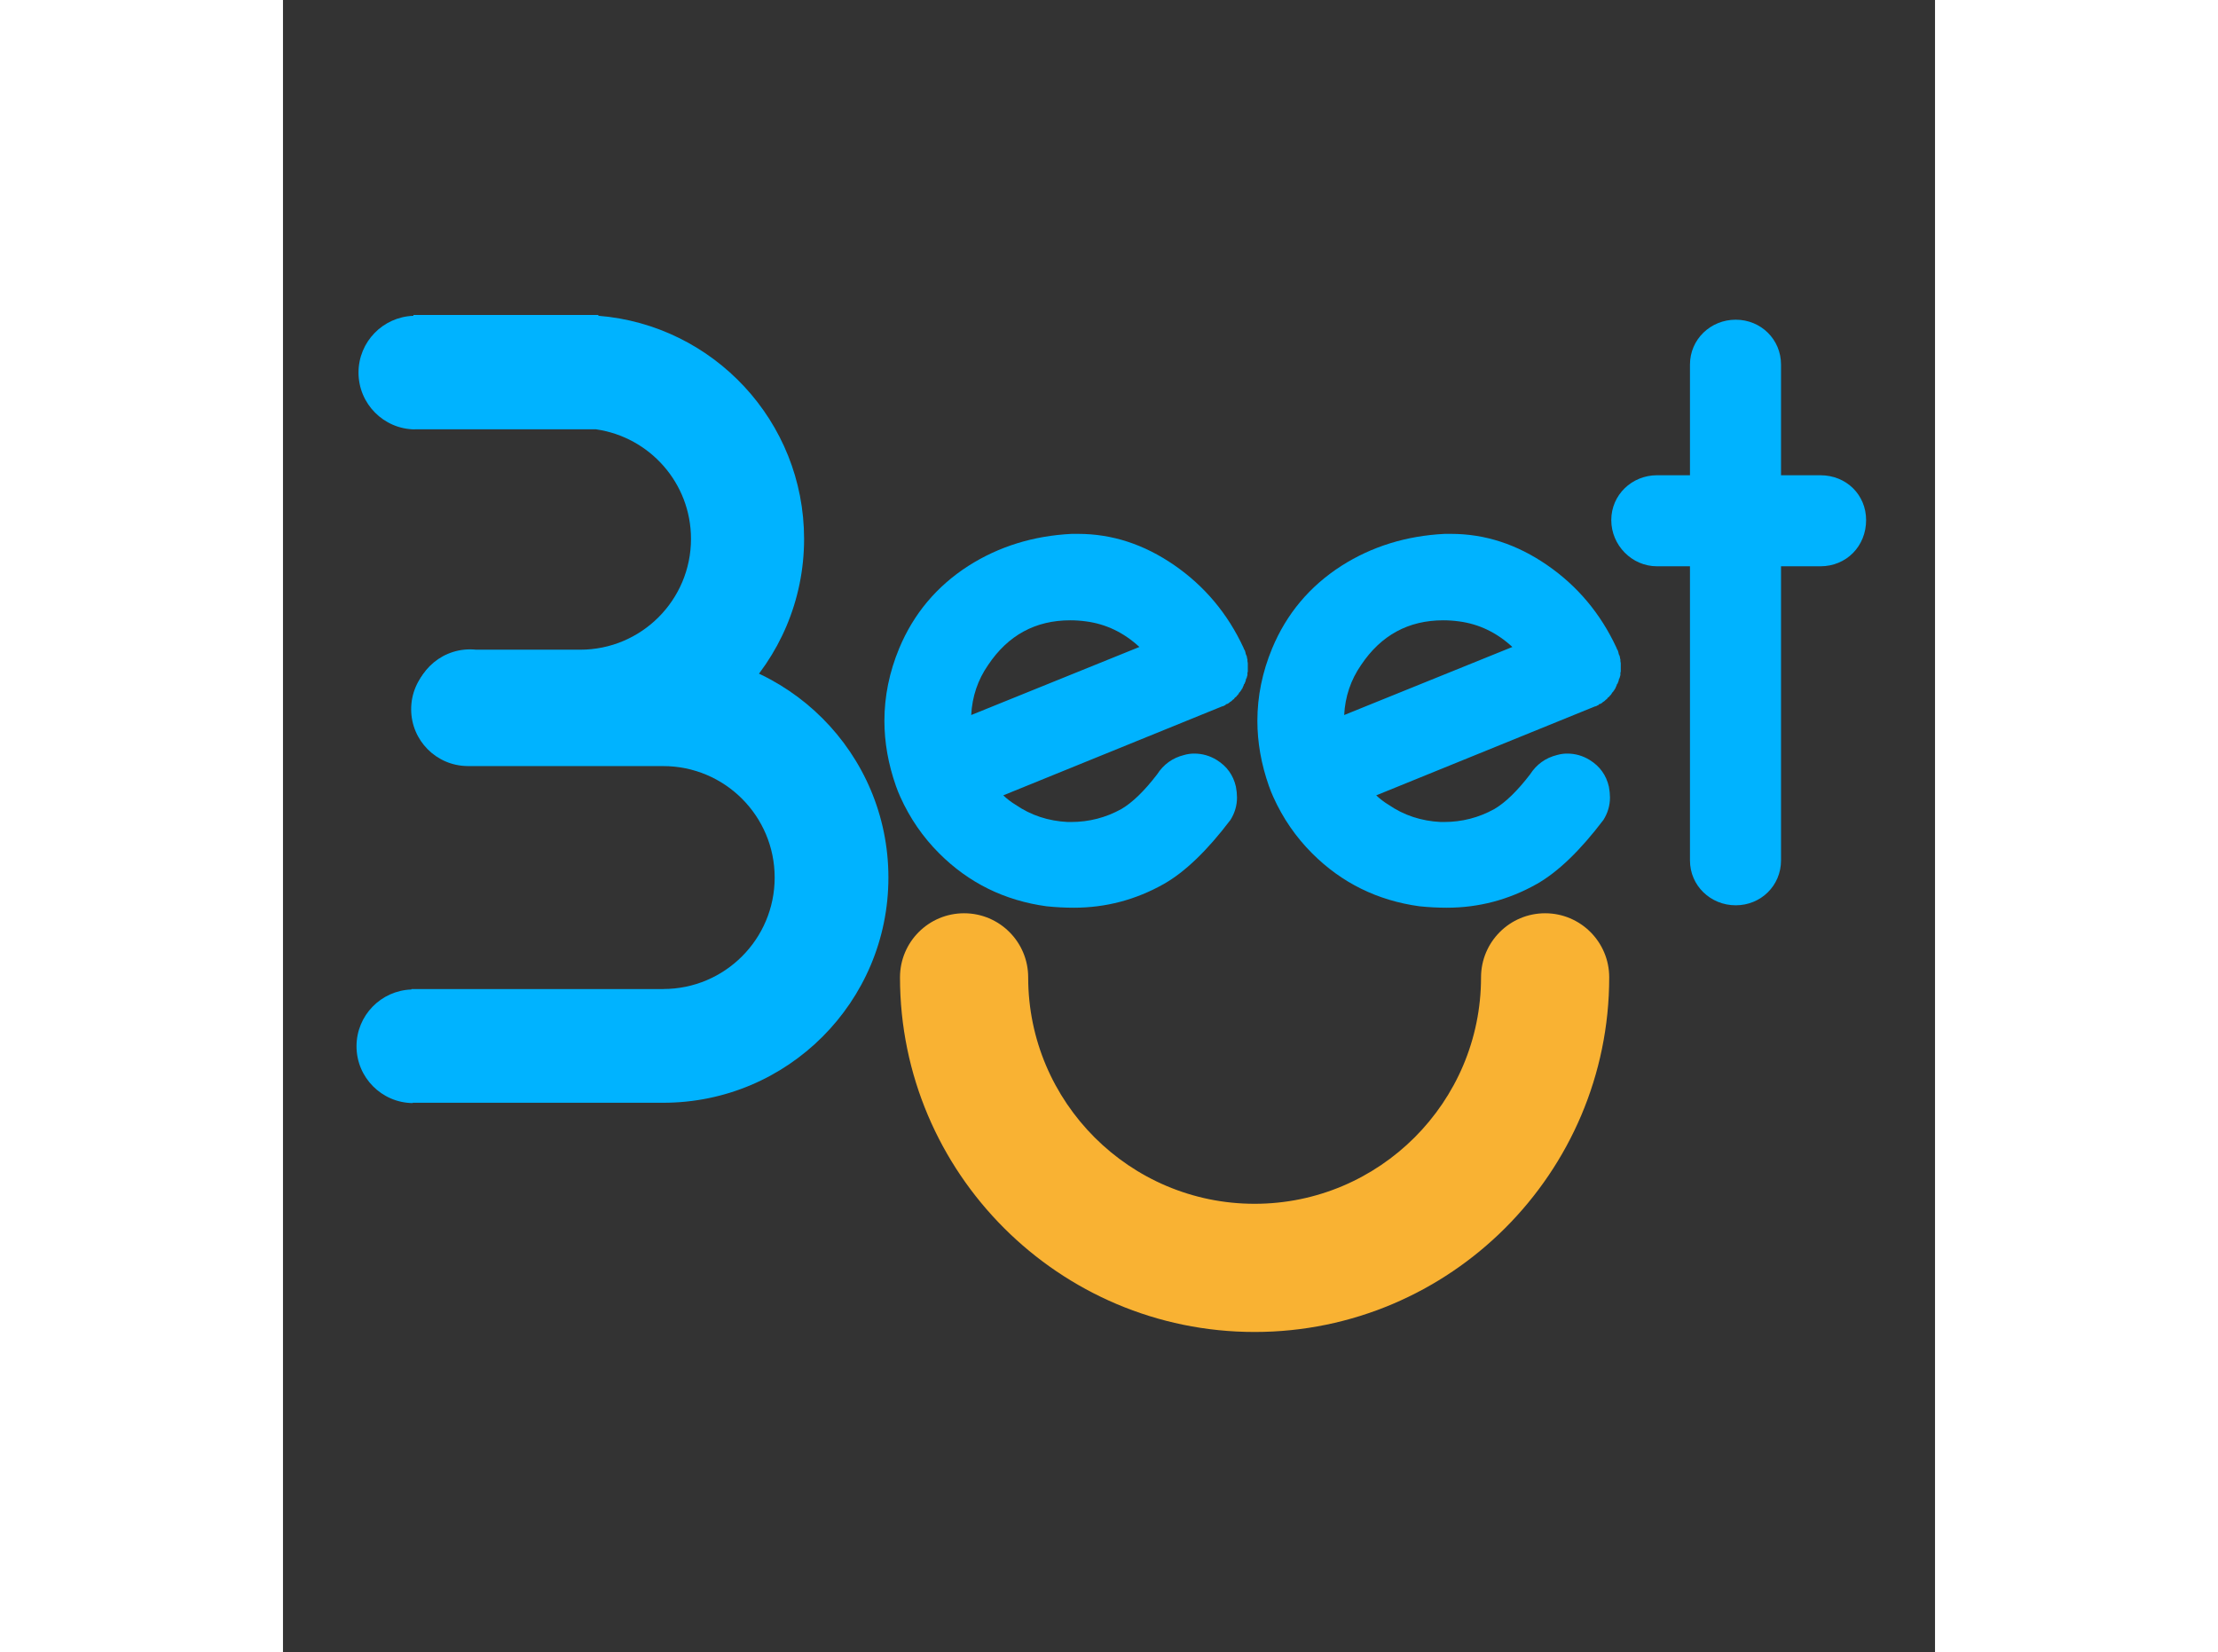 <?xml version="1.0" encoding="UTF-8" standalone="no"?>
<!-- Created with Inkscape (http://www.inkscape.org/) -->

<svg
   width="27.433mm"
   height="20.433mm"
   viewBox="0 0 27.433 27.433"
   version="1.1"
   id="svg1453"
   sodipodi:docname="beet_nb.svg"
   inkscape:version="1.1 (c68e22c387, 2021-05-23)"
   xmlns:inkscape="http://www.inkscape.org/namespaces/inkscape"
   xmlns:sodipodi="http://sodipodi.sourceforge.net/DTD/sodipodi-0.dtd"
   xmlns="http://www.w3.org/2000/svg"
   xmlns:svg="http://www.w3.org/2000/svg">
  <rect x="0" y="0" width="27.433" height="27.433" fill="#333333" stroke="none"/>
  <sodipodi:namedview
     id="namedview1520"
     pagecolor="#ffffff"
     bordercolor="#666666"
     borderopacity="1.0"
     inkscape:pageshadow="2"
     inkscape:pageopacity="0.0"
     inkscape:pagecheckerboard="0"
     inkscape:document-units="mm"
     showgrid="false"
     showguides="true"
     inkscape:guide-bbox="true"
     inkscape:zoom="2.0494865"
     inkscape:cx="95.877676"
     inkscape:cy="122.22574"
     inkscape:window-width="1920"
     inkscape:window-height="1009"
     inkscape:window-x="-8"
     inkscape:window-y="157"
     inkscape:window-maximized="1"
     inkscape:current-layer="g1402-8" />
  <defs
     id="defs1450">
    <clipPath
       clipPathUnits="userSpaceOnUse"
       id="clipPath914-0-9-7-1-7">
      <path
         d="m 219.272,476.806 h 84.177 v -84.664 h -84.177 z"
         id="path912-8-2-4-6-9" />
    </clipPath>
    <clipPath
       clipPathUnits="userSpaceOnUse"
       id="clipPath914-0-9-7-1-7-1">
      <path
         d="m 219.272,476.806 h 84.177 v -84.664 h -84.177 z"
         id="path912-8-2-4-6-9-9" />
    </clipPath>
    <clipPath
       clipPathUnits="userSpaceOnUse"
       id="clipPath914-0-9-7-1-7-1-0">
      <path
         d="m 219.272,476.806 h 84.177 v -84.664 h -84.177 z"
         id="path912-8-2-4-6-9-9-3" />
    </clipPath>
    <clipPath
       clipPathUnits="userSpaceOnUse"
       id="clipPath914-0-9-7-1-7-1-0-5">
      <path
         d="m 219.272,476.806 h 84.177 v -84.664 h -84.177 z"
         id="path912-8-2-4-6-9-9-3-6" />
    </clipPath>
    <clipPath
       clipPathUnits="userSpaceOnUse"
       id="clipPath914-0-9-7-1-7-1-0-4">
      <path
         d="m 219.272,476.806 h 84.177 v -84.664 h -84.177 z"
         id="path912-8-2-4-6-9-9-3-0" />
    </clipPath>
    <clipPath
       clipPathUnits="userSpaceOnUse"
       id="clipPath914-0-9-7-1-7-1-0-4-2">
      <path
         d="m 219.272,476.806 h 84.177 v -84.664 h -84.177 z"
         id="path912-8-2-4-6-9-9-3-0-6" />
    </clipPath>
    <clipPath
       clipPathUnits="userSpaceOnUse"
       id="clipPath914-0-9-7-1-7-1-0-4-2-6">
      <path
         d="m 219.272,476.806 h 84.177 v -84.664 h -84.177 z"
         id="path912-8-2-4-6-9-9-3-0-6-4" />
    </clipPath>
    <clipPath
       clipPathUnits="userSpaceOnUse"
       id="clipPath914-0-9-7-1-7-5">
      <path
         d="m 219.272,476.806 h 84.177 v -84.664 h -84.177 z"
         id="path912-8-2-4-6-9-1" />
    </clipPath>
  </defs>
  <rect
     style="fill:#ffffff;fill-opacity:1;stroke-width:0.529;stroke-linecap:round;stroke-linejoin:bevel"
     id="rect28338"
     width="44.867"
     height="20.95"
     x="-145.601"
     y="66.547" />
  <g
     id="layer1"
     transform="translate(-47.081,-89.36)">
    <g
       id="g1402"
       transform="matrix(0.353,0,0,-0.353,-4.807,125.842)">
      <g
         id="g900-4-6-9-1-7"
         transform="matrix(0.249,0,0,0.249,184.771,74.118)"
         style="fill:#00b3ff;fill-opacity:1">
        <path
           d="m 0,0 c -0.998,0.136 -1.996,0.205 -2.994,0.205 -6.577,0 -11.748,-2.813 -15.513,-8.438 -1.951,-2.813 -3.016,-5.965 -3.198,-9.457 L 10.07,-4.831 C 7.121,-2.109 3.765,-0.499 0,0 m -13.336,-34.632 c 2.902,-1.997 6.192,-3.085 9.866,-3.266 h 0.612 c 3.402,0 6.577,0.816 9.526,2.45 2.085,1.224 4.332,3.402 6.736,6.531 1.224,1.905 2.925,3.129 5.103,3.674 0.635,0.181 1.269,0.272 1.905,0.272 1.542,0 2.971,-0.408 4.287,-1.224 1.904,-1.18 3.106,-2.858 3.605,-5.035 0.136,-0.727 0.205,-1.407 0.205,-2.041 0,-1.497 -0.408,-2.903 -1.225,-4.219 -4.4,-5.807 -8.597,-9.843 -12.588,-12.111 -5.306,-2.993 -10.977,-4.491 -17.009,-4.491 -1.725,0 -3.448,0.091 -5.171,0.272 -7.939,1.089 -14.697,4.423 -20.276,10.002 -3.085,3.085 -5.535,6.645 -7.349,10.683 -0.136,0.317 -0.272,0.635 -0.408,0.952 -0.136,0.363 -0.272,0.725 -0.408,1.089 -1.452,4.127 -2.178,8.233 -2.178,12.315 0,4.627 0.93,9.185 2.79,13.676 2.722,6.532 7.076,11.726 13.064,15.582 5.76,3.673 12.27,5.691 19.527,6.055 h 1.225 c 6.396,0 12.452,-1.973 18.166,-5.92 5.716,-3.946 10.071,-9.14 13.064,-15.581 0.045,-0.182 0.137,-0.363 0.272,-0.544 0,-0.092 0.023,-0.159 0.068,-0.204 v -0.137 l 0.069,-0.067 v -0.205 c 0.045,-0.045 0.068,-0.091 0.068,-0.135 v -0.069 c 0.09,-0.091 0.136,-0.159 0.136,-0.204 v -0.135 c 0.044,-0.046 0.068,-0.137 0.068,-0.272 v -0.137 h 0.068 v -0.408 c 0.045,-0.182 0.068,-0.318 0.068,-0.409 V -9.525 C 30.504,-9.571 30.482,-9.64 30.482,-9.729 v -0.409 c -0.046,-0.136 -0.092,-0.295 -0.136,-0.476 v -0.069 c 0,-0.046 -0.046,-0.09 -0.136,-0.135 v -0.205 c -0.046,-0.045 -0.068,-0.113 -0.068,-0.204 l -0.069,-0.203 c 0,-0.046 -0.023,-0.092 -0.068,-0.137 0,-0.045 -0.023,-0.114 -0.067,-0.204 l -0.137,-0.136 v -0.068 l -0.068,-0.204 -0.068,-0.136 -0.067,-0.136 -0.069,-0.204 c 0,-0.046 -0.046,-0.092 -0.136,-0.136 0,-0.046 -0.023,-0.114 -0.068,-0.205 -0.045,-0.046 -0.091,-0.091 -0.136,-0.135 l -0.068,-0.137 -0.204,-0.204 -0.068,-0.136 -0.137,-0.204 c 0,-0.045 -0.045,-0.091 -0.135,-0.136 -0.092,-0.092 -0.16,-0.182 -0.204,-0.272 l -0.205,-0.136 c -0.045,-0.046 -0.091,-0.092 -0.136,-0.136 l -0.068,-0.136 -0.068,-0.069 -0.136,-0.068 c -0.046,-0.046 -0.092,-0.091 -0.136,-0.135 l -0.136,-0.137 c -0.092,-0.046 -0.159,-0.091 -0.204,-0.135 -0.091,-0.046 -0.204,-0.137 -0.341,-0.273 l -0.135,-0.068 c -0.046,-0.046 -0.092,-0.068 -0.137,-0.068 -0.091,-0.045 -0.181,-0.068 -0.272,-0.068 v -0.068 l -0.136,-0.136 c -0.091,0 -0.159,-0.024 -0.204,-0.068 -0.045,-0.046 -0.091,-0.068 -0.136,-0.068 -0.046,-0.046 -0.136,-0.069 -0.272,-0.069 -0.046,-0.045 -0.091,-0.067 -0.136,-0.067 l -41.164,-16.738 c 0.725,-0.68 1.497,-1.27 2.313,-1.769"
           style="fill:#00b3ff;fill-opacity:1;fill-rule:nonzero;stroke:none"
           id="path902-2-3-80-8-3" />
      </g>
      <g
         id="g904-91-3-7-8-9"
         transform="matrix(0.249,0,0,0.249,202.316,74.118)"
         style="fill:#00b3ff;fill-opacity:1">
        <path
           d="m 0,0 c -0.998,0.136 -1.997,0.205 -2.994,0.205 -6.577,0 -11.748,-2.813 -15.513,-8.438 -1.951,-2.813 -3.017,-5.965 -3.198,-9.457 L 10.07,-4.831 C 7.121,-2.109 3.765,-0.499 0,0 m -13.336,-34.632 c 2.902,-1.997 6.192,-3.085 9.866,-3.266 h 0.612 c 3.402,0 6.577,0.816 9.526,2.45 2.085,1.224 4.331,3.402 6.736,6.531 1.224,1.905 2.925,3.129 5.103,3.674 0.634,0.181 1.269,0.272 1.905,0.272 1.542,0 2.97,-0.408 4.286,-1.224 1.905,-1.18 3.107,-2.858 3.606,-5.035 0.136,-0.727 0.205,-1.407 0.205,-2.041 0,-1.497 -0.409,-2.903 -1.225,-4.219 -4.401,-5.807 -8.597,-9.843 -12.588,-12.111 -5.306,-2.993 -10.977,-4.491 -17.009,-4.491 -1.725,0 -3.448,0.091 -5.171,0.272 -7.939,1.089 -14.697,4.423 -20.276,10.002 -3.085,3.085 -5.535,6.645 -7.349,10.683 -0.136,0.317 -0.272,0.635 -0.408,0.952 -0.136,0.363 -0.273,0.725 -0.408,1.089 -1.452,4.127 -2.178,8.233 -2.178,12.315 0,4.627 0.93,9.185 2.79,13.676 2.722,6.532 7.076,11.726 13.064,15.582 5.76,3.673 12.27,5.691 19.527,6.055 h 1.224 c 6.397,0 12.452,-1.973 18.167,-5.92 5.716,-3.946 10.07,-9.14 13.064,-15.581 0.045,-0.182 0.137,-0.363 0.272,-0.544 0,-0.092 0.022,-0.159 0.068,-0.204 v -0.137 l 0.069,-0.067 v -0.205 c 0.045,-0.045 0.067,-0.091 0.067,-0.135 v -0.069 c 0.091,-0.091 0.137,-0.159 0.137,-0.204 v -0.135 c 0.044,-0.046 0.068,-0.137 0.068,-0.272 v -0.137 h 0.067 v -0.408 c 0.045,-0.182 0.069,-0.318 0.069,-0.409 V -9.525 C 30.504,-9.571 30.481,-9.64 30.481,-9.729 v -0.409 c -0.045,-0.136 -0.091,-0.295 -0.135,-0.476 v -0.069 c 0,-0.046 -0.046,-0.09 -0.137,-0.135 v -0.205 c -0.045,-0.045 -0.067,-0.113 -0.067,-0.204 l -0.069,-0.203 c 0,-0.046 -0.023,-0.092 -0.068,-0.137 0,-0.045 -0.024,-0.114 -0.068,-0.204 l -0.136,-0.136 v -0.068 l -0.068,-0.204 -0.068,-0.136 -0.067,-0.136 -0.069,-0.204 c 0,-0.046 -0.046,-0.092 -0.136,-0.136 0,-0.046 -0.023,-0.114 -0.068,-0.205 -0.045,-0.046 -0.091,-0.091 -0.136,-0.135 l -0.068,-0.137 -0.204,-0.204 -0.068,-0.136 -0.137,-0.204 c 0,-0.045 -0.045,-0.091 -0.135,-0.136 -0.092,-0.092 -0.16,-0.182 -0.205,-0.272 l -0.204,-0.136 c -0.045,-0.046 -0.091,-0.092 -0.136,-0.136 l -0.068,-0.136 -0.068,-0.069 -0.136,-0.068 c -0.046,-0.046 -0.092,-0.091 -0.136,-0.135 l -0.136,-0.137 c -0.092,-0.046 -0.16,-0.091 -0.204,-0.135 -0.091,-0.046 -0.204,-0.137 -0.341,-0.273 l -0.135,-0.068 c -0.046,-0.046 -0.092,-0.068 -0.137,-0.068 -0.091,-0.045 -0.181,-0.068 -0.272,-0.068 v -0.068 l -0.136,-0.136 c -0.091,0 -0.159,-0.024 -0.204,-0.068 -0.046,-0.046 -0.091,-0.068 -0.136,-0.068 -0.046,-0.046 -0.136,-0.069 -0.272,-0.069 -0.046,-0.045 -0.092,-0.067 -0.136,-0.067 l -41.164,-16.738 c 0.724,-0.68 1.496,-1.27 2.313,-1.769"
           style="fill:#00b3ff;fill-opacity:1;fill-rule:nonzero;stroke:none"
           id="path906-5-6-1-5-0" />
      </g>
      <g
         id="g908-5-8-7-6-0"
         transform="matrix(0.249,0,0,0.249,95.946,-30.192)"
         style="fill:#00b3ff;fill-opacity:1">
        <g
           id="g910-6-0-6-5-1"
           style="fill:#00b3ff;fill-opacity:1" />
        <g
           id="g922-4-8-3-1-8"
           style="fill:#00b3ff;fill-opacity:1">
          <g
             clip-path="url(#clipPath914-0-9-7-1-7)"
             id="g920-9-7-7-6-6"
             style="fill:#00b3ff;fill-opacity:1">
            <g
               transform="translate(264.584,476.655)"
               id="g918-8-5-8-1-3"
               style="fill:#00b3ff;fill-opacity:1">
              <path
                 d="m 0,0 v 0.15 h -34.94 v -0.159 c -5.76,-0.199 -10.372,-4.915 -10.372,-10.722 0,-5.891 4.742,-10.668 10.615,-10.738 v 0.016 H -0.439 C 9.7,-22.911 17.5,-31.608 17.5,-42.151 17.5,-53.714 8.126,-63.087 -3.437,-63.087 h -19.656 c -0.378,0.04 -0.761,0.063 -1.15,0.063 -5.934,0 -10.745,-4.81 -10.745,-10.745 0,-5.934 4.811,-10.744 10.745,-10.744 0.38,0 0.756,0.021 1.126,0.06 h 19.68 c 23.363,0 42.303,18.939 42.303,42.302 C 38.866,-19.947 21.754,-1.75 0,0"
                 style="fill:#00b3ff;fill-opacity:1;fill-rule:nonzero;stroke:none"
                 id="path916-7-5-6-1-7" />
            </g>
          </g>
        </g>
      </g>
      <g
         id="g924-1-3-0-1-7"
         transform="matrix(0.249,0,0,0.249,164.878,72.662)"
         style="fill:#00b3ff;fill-opacity:1">
        <path
           d="m 0,0 h -37.002 v -0.007 c -5.874,-0.07 -10.615,-4.847 -10.615,-10.737 0,-5.89 4.741,-10.668 10.615,-10.738 v -0.006 H 0 c 11.629,0 21.057,-9.428 21.057,-21.058 0,-11.629 -9.428,-21.057 -21.057,-21.057 v -0.007 h -47.57 v -0.082 c -5.759,-0.199 -10.371,-4.915 -10.371,-10.723 0,-5.89 4.741,-10.668 10.614,-10.737 v 0.061 H 0 c 23.497,0 42.545,19.048 42.545,42.545 C 42.545,-19.048 23.497,0 0,0"
           style="fill:#00b3ff;fill-opacity:1;fill-rule:nonzero;stroke:none"
           id="path926-7-6-0-5-3" />
      </g>
      <g
         aria-label="t"
         transform="scale(1,-1)"
         id="text2220-6-6-4-6"
         style="font-weight:600;font-size:41.17px;font-family:'Antipasto Pro';-inkscape-font-specification:'Antipasto Pro, Semi-Bold';fill:#00b3ff;stroke-width:1.142">
        <path
           style="color:#000000;-inkscape-font-specification:'Antipasto Pro, Semi-Bold';-inkscape-stroke:none"
           d="m 215.33,-60.763 c 1.184,0 2.131,-0.925 2.131,-2.109 v -13.838 h 1.851 c 1.227,0 2.152,-0.947 2.152,-2.174 0,-1.184 -0.925,-2.109 -2.152,-2.109 h -1.851 V -86.201 c 0,-1.184 -0.947,-2.109 -2.131,-2.109 -1.184,0 -2.152,0.925 -2.152,2.109 v 5.208 h -1.55 c -1.184,0 -2.152,0.925 -2.152,2.109 0,1.184 0.968,2.174 2.152,2.174 h 1.55 v 13.838 c 0,1.184 0.968,2.109 2.152,2.109 z"
           id="path2093" />
      </g>
      <g
         id="g928-7"
         transform="matrix(0.399,0,0,0.399,192.698,40.692)">
        <path
           d="m 0,0 c -23.053,0 -41.808,18.755 -41.808,41.808 0,4.172 3.383,7.556 7.557,7.556 4.173,0 7.556,-3.384 7.556,-7.556 0,-14.721 11.975,-26.696 26.695,-26.696 14.72,0 26.695,11.975 26.695,26.696 0,4.172 3.383,7.556 7.556,7.556 4.173,0 7.556,-3.384 7.556,-7.556 C 41.807,18.755 23.052,0 0,0"
           style="fill:#f9b233;fill-opacity:1;fill-rule:nonzero;stroke:none"
           id="path930-4" />
      </g>
    </g>
  </g>
  <g
     id="layer1-8"
     transform="translate(-43.628,-53.116)">
    <g
       id="g1402-8"
       transform="matrix(0.353,0,0,-0.353,-4.807,125.842)">
      <g
         id="g900-4-6-9-1-7-8"
         transform="matrix(0.249,0,0,0.249,184.771,74.118)"
         style="fill:#9a0b40;fill-opacity:1">
        <path
           d="m 0,0 c -0.998,0.136 -1.996,0.205 -2.994,0.205 -6.577,0 -11.748,-2.813 -15.513,-8.438 -1.951,-2.813 -3.016,-5.965 -3.198,-9.457 L 10.07,-4.831 C 7.121,-2.109 3.765,-0.499 0,0 m -13.336,-34.632 c 2.902,-1.997 6.192,-3.085 9.866,-3.266 h 0.612 c 3.402,0 6.577,0.816 9.526,2.45 2.085,1.224 4.332,3.402 6.736,6.531 1.224,1.905 2.925,3.129 5.103,3.674 0.635,0.181 1.269,0.272 1.905,0.272 1.542,0 2.971,-0.408 4.287,-1.224 1.904,-1.18 3.106,-2.858 3.605,-5.035 0.136,-0.727 0.205,-1.407 0.205,-2.041 0,-1.497 -0.408,-2.903 -1.225,-4.219 -4.4,-5.807 -8.597,-9.843 -12.588,-12.111 -5.306,-2.993 -10.977,-4.491 -17.009,-4.491 -1.725,0 -3.448,0.091 -5.171,0.272 -7.939,1.089 -14.697,4.423 -20.276,10.002 -3.085,3.085 -5.535,6.645 -7.349,10.683 -0.136,0.317 -0.272,0.635 -0.408,0.952 -0.136,0.363 -0.272,0.725 -0.408,1.089 -1.452,4.127 -2.178,8.233 -2.178,12.315 0,4.627 0.93,9.185 2.79,13.676 2.722,6.532 7.076,11.726 13.064,15.582 5.76,3.673 12.27,5.691 19.527,6.055 h 1.225 c 6.396,0 12.452,-1.973 18.166,-5.92 5.716,-3.946 10.071,-9.14 13.064,-15.581 0.045,-0.182 0.137,-0.363 0.272,-0.544 0,-0.092 0.023,-0.159 0.068,-0.204 v -0.137 l 0.069,-0.067 v -0.205 c 0.045,-0.045 0.068,-0.091 0.068,-0.135 v -0.069 c 0.09,-0.091 0.136,-0.159 0.136,-0.204 v -0.135 c 0.044,-0.046 0.068,-0.137 0.068,-0.272 v -0.137 h 0.068 v -0.408 c 0.045,-0.182 0.068,-0.318 0.068,-0.409 V -9.525 C 30.504,-9.571 30.482,-9.64 30.482,-9.729 v -0.409 c -0.046,-0.136 -0.092,-0.295 -0.136,-0.476 v -0.069 c 0,-0.046 -0.046,-0.09 -0.136,-0.135 v -0.205 c -0.046,-0.045 -0.068,-0.113 -0.068,-0.204 l -0.069,-0.203 c 0,-0.046 -0.023,-0.092 -0.068,-0.137 0,-0.045 -0.023,-0.114 -0.067,-0.204 l -0.137,-0.136 v -0.068 l -0.068,-0.204 -0.068,-0.136 -0.067,-0.136 -0.069,-0.204 c 0,-0.046 -0.046,-0.092 -0.136,-0.136 0,-0.046 -0.023,-0.114 -0.068,-0.205 -0.045,-0.046 -0.091,-0.091 -0.136,-0.135 l -0.068,-0.137 -0.204,-0.204 -0.068,-0.136 -0.137,-0.204 c 0,-0.045 -0.045,-0.091 -0.135,-0.136 -0.092,-0.092 -0.16,-0.182 -0.204,-0.272 l -0.205,-0.136 c -0.045,-0.046 -0.091,-0.092 -0.136,-0.136 l -0.068,-0.136 -0.068,-0.069 -0.136,-0.068 c -0.046,-0.046 -0.092,-0.091 -0.136,-0.135 l -0.136,-0.137 c -0.092,-0.046 -0.159,-0.091 -0.204,-0.135 -0.091,-0.046 -0.204,-0.137 -0.341,-0.273 l -0.135,-0.068 c -0.046,-0.046 -0.092,-0.068 -0.137,-0.068 -0.091,-0.045 -0.181,-0.068 -0.272,-0.068 v -0.068 l -0.136,-0.136 c -0.091,0 -0.159,-0.024 -0.204,-0.068 -0.045,-0.046 -0.091,-0.068 -0.136,-0.068 -0.046,-0.046 -0.136,-0.069 -0.272,-0.069 -0.046,-0.045 -0.091,-0.067 -0.136,-0.067 l -41.164,-16.738 c 0.725,-0.68 1.497,-1.27 2.313,-1.769"
           style="fill:#9a0b40;fill-opacity:1;fill-rule:nonzero;stroke:none"
           id="path902-2-3-80-8-3-5" />
      </g>
      <g
         id="g904-91-3-7-8-9-0"
         transform="matrix(0.249,0,0,0.249,202.316,74.118)"
         style="fill:#9a0b40;fill-opacity:1">
        <path
           d="m 0,0 c -0.998,0.136 -1.997,0.205 -2.994,0.205 -6.577,0 -11.748,-2.813 -15.513,-8.438 -1.951,-2.813 -3.017,-5.965 -3.198,-9.457 L 10.07,-4.831 C 7.121,-2.109 3.765,-0.499 0,0 m -13.336,-34.632 c 2.902,-1.997 6.192,-3.085 9.866,-3.266 h 0.612 c 3.402,0 6.577,0.816 9.526,2.45 2.085,1.224 4.331,3.402 6.736,6.531 1.224,1.905 2.925,3.129 5.103,3.674 0.634,0.181 1.269,0.272 1.905,0.272 1.542,0 2.97,-0.408 4.286,-1.224 1.905,-1.18 3.107,-2.858 3.606,-5.035 0.136,-0.727 0.205,-1.407 0.205,-2.041 0,-1.497 -0.409,-2.903 -1.225,-4.219 -4.401,-5.807 -8.597,-9.843 -12.588,-12.111 -5.306,-2.993 -10.977,-4.491 -17.009,-4.491 -1.725,0 -3.448,0.091 -5.171,0.272 -7.939,1.089 -14.697,4.423 -20.276,10.002 -3.085,3.085 -5.535,6.645 -7.349,10.683 -0.136,0.317 -0.272,0.635 -0.408,0.952 -0.136,0.363 -0.273,0.725 -0.408,1.089 -1.452,4.127 -2.178,8.233 -2.178,12.315 0,4.627 0.93,9.185 2.79,13.676 2.722,6.532 7.076,11.726 13.064,15.582 5.76,3.673 12.27,5.691 19.527,6.055 h 1.224 c 6.397,0 12.452,-1.973 18.167,-5.92 5.716,-3.946 10.07,-9.14 13.064,-15.581 0.045,-0.182 0.137,-0.363 0.272,-0.544 0,-0.092 0.022,-0.159 0.068,-0.204 v -0.137 l 0.069,-0.067 v -0.205 c 0.045,-0.045 0.067,-0.091 0.067,-0.135 v -0.069 c 0.091,-0.091 0.137,-0.159 0.137,-0.204 v -0.135 c 0.044,-0.046 0.068,-0.137 0.068,-0.272 v -0.137 h 0.067 v -0.408 c 0.045,-0.182 0.069,-0.318 0.069,-0.409 V -9.525 C 30.504,-9.571 30.481,-9.64 30.481,-9.729 v -0.409 c -0.045,-0.136 -0.091,-0.295 -0.135,-0.476 v -0.069 c 0,-0.046 -0.046,-0.09 -0.137,-0.135 v -0.205 c -0.045,-0.045 -0.067,-0.113 -0.067,-0.204 l -0.069,-0.203 c 0,-0.046 -0.023,-0.092 -0.068,-0.137 0,-0.045 -0.024,-0.114 -0.068,-0.204 l -0.136,-0.136 v -0.068 l -0.068,-0.204 -0.068,-0.136 -0.067,-0.136 -0.069,-0.204 c 0,-0.046 -0.046,-0.092 -0.136,-0.136 0,-0.046 -0.023,-0.114 -0.068,-0.205 -0.045,-0.046 -0.091,-0.091 -0.136,-0.135 l -0.068,-0.137 -0.204,-0.204 -0.068,-0.136 -0.137,-0.204 c 0,-0.045 -0.045,-0.091 -0.135,-0.136 -0.092,-0.092 -0.16,-0.182 -0.205,-0.272 l -0.204,-0.136 c -0.045,-0.046 -0.091,-0.092 -0.136,-0.136 l -0.068,-0.136 -0.068,-0.069 -0.136,-0.068 c -0.046,-0.046 -0.092,-0.091 -0.136,-0.135 l -0.136,-0.137 c -0.092,-0.046 -0.16,-0.091 -0.204,-0.135 -0.091,-0.046 -0.204,-0.137 -0.341,-0.273 l -0.135,-0.068 c -0.046,-0.046 -0.092,-0.068 -0.137,-0.068 -0.091,-0.045 -0.181,-0.068 -0.272,-0.068 v -0.068 l -0.136,-0.136 c -0.091,0 -0.159,-0.024 -0.204,-0.068 -0.046,-0.046 -0.091,-0.068 -0.136,-0.068 -0.046,-0.046 -0.136,-0.069 -0.272,-0.069 -0.046,-0.045 -0.092,-0.067 -0.136,-0.067 l -41.164,-16.738 c 0.724,-0.68 1.496,-1.27 2.313,-1.769"
           style="fill:#9a0b40;fill-opacity:1;fill-rule:nonzero;stroke:none"
           id="path906-5-6-1-5-0-32" />
      </g>
      <g
         id="g908-5-8-7-6-0-9"
         transform="matrix(0.249,0,0,0.249,95.946,-30.192)"
         style="fill:#9a0b40;fill-opacity:1">
        <g
           id="g910-6-0-6-5-1-4"
           style="fill:#9a0b40;fill-opacity:1" />
        <g
           id="g922-4-8-3-1-8-40"
           style="fill:#9a0b40;fill-opacity:1">
          <g
             clip-path="url(#clipPath914-0-9-7-1-7-5)"
             id="g920-9-7-7-6-6-45"
             style="fill:#9a0b40;fill-opacity:1">
            <g
               transform="translate(264.584,476.655)"
               id="g918-8-5-8-1-3-0"
               style="fill:#9a0b40;fill-opacity:1">
              <path
                 d="m 0,0 v 0.15 h -34.94 v -0.159 c -5.76,-0.199 -10.372,-4.915 -10.372,-10.722 0,-5.891 4.742,-10.668 10.615,-10.738 v 0.016 H -0.439 C 9.7,-22.911 17.5,-31.608 17.5,-42.151 17.5,-53.714 8.126,-63.087 -3.437,-63.087 h -19.656 c -0.378,0.04 -0.761,0.063 -1.15,0.063 -5.934,0 -10.745,-4.81 -10.745,-10.745 0,-5.934 4.811,-10.744 10.745,-10.744 0.38,0 0.756,0.021 1.126,0.06 h 19.68 c 23.363,0 42.303,18.939 42.303,42.302 C 38.866,-19.947 21.754,-1.75 0,0"
                 style="fill:#9a0b40;fill-opacity:1;fill-rule:nonzero;stroke:none"
                 id="path916-7-5-6-1-7-1" />
            </g>
          </g>
        </g>
      </g>
      <g
         id="g924-1-3-0-1-7-1"
         transform="matrix(0.249,0,0,0.249,164.878,72.662)"
         style="fill:#9a0b40;fill-opacity:1">
        <path
           d="m 0,0 h -37.002 v -0.007 c -5.874,-0.07 -10.615,-4.847 -10.615,-10.737 0,-5.89 4.741,-10.668 10.615,-10.738 v -0.006 H 0 c 11.629,0 21.057,-9.428 21.057,-21.058 0,-11.629 -9.428,-21.057 -21.057,-21.057 v -0.007 h -47.57 v -0.082 c -5.759,-0.199 -10.371,-4.915 -10.371,-10.723 0,-5.89 4.741,-10.668 10.614,-10.737 v 0.061 H 0 c 23.497,0 42.545,19.048 42.545,42.545 C 42.545,-19.048 23.497,0 0,0"
           style="fill:#9a0b40;fill-opacity:1;fill-rule:nonzero;stroke:none"
           id="path926-7-6-0-5-3-9" />
      </g>
      <g
         aria-label="t"
         transform="scale(1,-1)"
         id="text2220-6-6-4-6-6"
         style="font-weight:600;font-size:41.17px;font-family:'Antipasto Pro';-inkscape-font-specification:'Antipasto Pro, Semi-Bold';fill:#9a0b40;stroke-width:1.142;fill-opacity:1">
        <path
           style="color:#000000;-inkscape-font-specification:'Antipasto Pro, Semi-Bold';-inkscape-stroke:none;fill:#9a0b40;fill-opacity:1"
           d="m 215.33,-60.763 c 1.184,0 2.131,-0.925 2.131,-2.109 v -13.838 h 1.851 c 1.227,0 2.152,-0.947 2.152,-2.174 0,-1.184 -0.925,-2.109 -2.152,-2.109 h -1.851 V -86.201 c 0,-1.184 -0.947,-2.109 -2.131,-2.109 -1.184,0 -2.152,0.925 -2.152,2.109 v 5.208 h -1.55 c -1.184,0 -2.152,0.925 -2.152,2.109 0,1.184 0.968,2.174 2.152,2.174 h 1.55 v 13.838 c 0,1.184 0.968,2.109 2.152,2.109 z"
           id="path2093-2" />
      </g>
      <g
         id="g928-7-42"
         transform="matrix(0.776,0,0,0.776,212.119,-28.14)"
         style="stroke:none">
        <path
           d="m -25.017,91.873 c -10.645,0 -19.306,8.661 -19.306,19.306 0,1.927 0.864,3.554 2.791,3.489 1.949,-0.065 2.135,-1.563 2.135,-3.489 0,-6.798 5.355,-14.496 14.38,-14.468 8.85,0.028 14.948,7.626 14.948,14.424 0,1.927 0.405,3.468 2.354,3.533 1.926,0.064 2.004,-1.563 2.004,-3.489 0,-10.645 -8.661,-19.306 -19.305,-19.306"
           style="fill:#f9b233;fill-opacity:1;fill-rule:nonzero;stroke:none;stroke-width:0.462"
           id="path930-4-9"
           sodipodi:nodetypes="csssssssc" />
      </g>
    </g>
  </g>
  <g
     id="g900-4-6-9-1-7-1"
     transform="matrix(0.088,0,0,-0.088,-22.562,16.241)"
     style="fill:#f9b233;fill-opacity:1">
    <path
       d="m 0,0 c -0.998,0.136 -1.996,0.205 -2.994,0.205 -6.577,0 -11.748,-2.813 -15.513,-8.438 -1.951,-2.813 -3.016,-5.965 -3.198,-9.457 L 10.07,-4.831 C 7.121,-2.109 3.765,-0.499 0,0 m -13.336,-34.632 c 2.902,-1.997 6.192,-3.085 9.866,-3.266 h 0.612 c 3.402,0 6.577,0.816 9.526,2.45 2.085,1.224 4.332,3.402 6.736,6.531 1.224,1.905 2.925,3.129 5.103,3.674 0.635,0.181 1.269,0.272 1.905,0.272 1.542,0 2.971,-0.408 4.287,-1.224 1.904,-1.18 3.106,-2.858 3.605,-5.035 0.136,-0.727 0.205,-1.407 0.205,-2.041 0,-1.497 -0.408,-2.903 -1.225,-4.219 -4.4,-5.807 -8.597,-9.843 -12.588,-12.111 -5.306,-2.993 -10.977,-4.491 -17.009,-4.491 -1.725,0 -3.448,0.091 -5.171,0.272 -7.939,1.089 -14.697,4.423 -20.276,10.002 -3.085,3.085 -5.535,6.645 -7.349,10.683 -0.136,0.317 -0.272,0.635 -0.408,0.952 -0.136,0.363 -0.272,0.725 -0.408,1.089 -1.452,4.127 -2.178,8.233 -2.178,12.315 0,4.627 0.93,9.185 2.79,13.676 2.722,6.532 7.076,11.726 13.064,15.582 5.76,3.673 12.27,5.691 19.527,6.055 h 1.225 c 6.396,0 12.452,-1.973 18.166,-5.92 5.716,-3.946 10.071,-9.14 13.064,-15.581 0.045,-0.182 0.137,-0.363 0.272,-0.544 0,-0.092 0.023,-0.159 0.068,-0.204 v -0.137 l 0.069,-0.067 v -0.205 c 0.045,-0.045 0.068,-0.091 0.068,-0.135 v -0.069 c 0.09,-0.091 0.136,-0.159 0.136,-0.204 v -0.135 c 0.044,-0.046 0.068,-0.137 0.068,-0.272 v -0.137 h 0.068 v -0.408 c 0.045,-0.182 0.068,-0.318 0.068,-0.409 V -9.525 C 30.504,-9.571 30.482,-9.64 30.482,-9.729 v -0.409 c -0.046,-0.136 -0.092,-0.295 -0.136,-0.476 v -0.069 c 0,-0.046 -0.046,-0.09 -0.136,-0.135 v -0.205 c -0.046,-0.045 -0.068,-0.113 -0.068,-0.204 l -0.069,-0.203 c 0,-0.046 -0.023,-0.092 -0.068,-0.137 0,-0.045 -0.023,-0.114 -0.067,-0.204 l -0.137,-0.136 v -0.068 l -0.068,-0.204 -0.068,-0.136 -0.067,-0.136 -0.069,-0.204 c 0,-0.046 -0.046,-0.092 -0.136,-0.136 0,-0.046 -0.023,-0.114 -0.068,-0.205 -0.045,-0.046 -0.091,-0.091 -0.136,-0.135 l -0.068,-0.137 -0.204,-0.204 -0.068,-0.136 -0.137,-0.204 c 0,-0.045 -0.045,-0.091 -0.135,-0.136 -0.092,-0.092 -0.16,-0.182 -0.204,-0.272 l -0.205,-0.136 c -0.045,-0.046 -0.091,-0.092 -0.136,-0.136 l -0.068,-0.136 -0.068,-0.069 -0.136,-0.068 c -0.046,-0.046 -0.092,-0.091 -0.136,-0.135 l -0.136,-0.137 c -0.092,-0.046 -0.159,-0.091 -0.204,-0.135 -0.091,-0.046 -0.204,-0.137 -0.341,-0.273 l -0.135,-0.068 c -0.046,-0.046 -0.092,-0.068 -0.137,-0.068 -0.091,-0.045 -0.181,-0.068 -0.272,-0.068 v -0.068 l -0.136,-0.136 c -0.091,0 -0.159,-0.024 -0.204,-0.068 -0.045,-0.046 -0.091,-0.068 -0.136,-0.068 -0.046,-0.046 -0.136,-0.069 -0.272,-0.069 -0.046,-0.045 -0.091,-0.067 -0.136,-0.067 l -41.164,-16.738 c 0.725,-0.68 1.497,-1.27 2.313,-1.769"
       style="fill:#f9b233;fill-opacity:1;fill-rule:nonzero;stroke:none"
       id="path902-2-3-80-8-3-3" />
  </g>
  <g
     id="g904-91-3-7-8-9-2"
     transform="matrix(0.088,0,0,-0.088,-16.373,16.241)"
     style="fill:#f9b233;fill-opacity:1">
    <path
       d="m 0,0 c -0.998,0.136 -1.997,0.205 -2.994,0.205 -6.577,0 -11.748,-2.813 -15.513,-8.438 -1.951,-2.813 -3.017,-5.965 -3.198,-9.457 L 10.07,-4.831 C 7.121,-2.109 3.765,-0.499 0,0 m -13.336,-34.632 c 2.902,-1.997 6.192,-3.085 9.866,-3.266 h 0.612 c 3.402,0 6.577,0.816 9.526,2.45 2.085,1.224 4.331,3.402 6.736,6.531 1.224,1.905 2.925,3.129 5.103,3.674 0.634,0.181 1.269,0.272 1.905,0.272 1.542,0 2.97,-0.408 4.286,-1.224 1.905,-1.18 3.107,-2.858 3.606,-5.035 0.136,-0.727 0.205,-1.407 0.205,-2.041 0,-1.497 -0.409,-2.903 -1.225,-4.219 -4.401,-5.807 -8.597,-9.843 -12.588,-12.111 -5.306,-2.993 -10.977,-4.491 -17.009,-4.491 -1.725,0 -3.448,0.091 -5.171,0.272 -7.939,1.089 -14.697,4.423 -20.276,10.002 -3.085,3.085 -5.535,6.645 -7.349,10.683 -0.136,0.317 -0.272,0.635 -0.408,0.952 -0.136,0.363 -0.273,0.725 -0.408,1.089 -1.452,4.127 -2.178,8.233 -2.178,12.315 0,4.627 0.93,9.185 2.79,13.676 2.722,6.532 7.076,11.726 13.064,15.582 5.76,3.673 12.27,5.691 19.527,6.055 h 1.224 c 6.397,0 12.452,-1.973 18.167,-5.92 5.716,-3.946 10.07,-9.14 13.064,-15.581 0.045,-0.182 0.137,-0.363 0.272,-0.544 0,-0.092 0.022,-0.159 0.068,-0.204 v -0.137 l 0.069,-0.067 v -0.205 c 0.045,-0.045 0.067,-0.091 0.067,-0.135 v -0.069 c 0.091,-0.091 0.137,-0.159 0.137,-0.204 v -0.135 c 0.044,-0.046 0.068,-0.137 0.068,-0.272 v -0.137 h 0.067 v -0.408 c 0.045,-0.182 0.069,-0.318 0.069,-0.409 V -9.525 C 30.504,-9.571 30.481,-9.64 30.481,-9.729 v -0.409 c -0.045,-0.136 -0.091,-0.295 -0.135,-0.476 v -0.069 c 0,-0.046 -0.046,-0.09 -0.137,-0.135 v -0.205 c -0.045,-0.045 -0.067,-0.113 -0.067,-0.204 l -0.069,-0.203 c 0,-0.046 -0.023,-0.092 -0.068,-0.137 0,-0.045 -0.024,-0.114 -0.068,-0.204 l -0.136,-0.136 v -0.068 l -0.068,-0.204 -0.068,-0.136 -0.067,-0.136 -0.069,-0.204 c 0,-0.046 -0.046,-0.092 -0.136,-0.136 0,-0.046 -0.023,-0.114 -0.068,-0.205 -0.045,-0.046 -0.091,-0.091 -0.136,-0.135 l -0.068,-0.137 -0.204,-0.204 -0.068,-0.136 -0.137,-0.204 c 0,-0.045 -0.045,-0.091 -0.135,-0.136 -0.092,-0.092 -0.16,-0.182 -0.205,-0.272 l -0.204,-0.136 c -0.045,-0.046 -0.091,-0.092 -0.136,-0.136 l -0.068,-0.136 -0.068,-0.069 -0.136,-0.068 c -0.046,-0.046 -0.092,-0.091 -0.136,-0.135 l -0.136,-0.137 c -0.092,-0.046 -0.16,-0.091 -0.204,-0.135 -0.091,-0.046 -0.204,-0.137 -0.341,-0.273 l -0.135,-0.068 c -0.046,-0.046 -0.092,-0.068 -0.137,-0.068 -0.091,-0.045 -0.181,-0.068 -0.272,-0.068 v -0.068 l -0.136,-0.136 c -0.091,0 -0.159,-0.024 -0.204,-0.068 -0.046,-0.046 -0.091,-0.068 -0.136,-0.068 -0.046,-0.046 -0.136,-0.069 -0.272,-0.069 -0.046,-0.045 -0.092,-0.067 -0.136,-0.067 l -41.164,-16.738 c 0.724,-0.68 1.496,-1.27 2.313,-1.769"
       style="fill:#f9b233;fill-opacity:1;fill-rule:nonzero;stroke:none"
       id="path906-5-6-1-5-0-3" />
  </g>
  <g
     id="g908-5-8-7-6-0-6"
     transform="matrix(0.088,0,0,-0.088,-53.897,53.039)"
     style="fill:#f9b233;fill-opacity:1">
    <g
       id="g910-6-0-6-5-1-7"
       style="fill:#f9b233;fill-opacity:1" />
    <g
       id="g922-4-8-3-1-8-4"
       style="fill:#f9b233;fill-opacity:1">
      <g
         clip-path="url(#clipPath914-0-9-7-1-7-1)"
         id="g920-9-7-7-6-6-4"
         style="fill:#f9b233;fill-opacity:1">
        <g
           transform="translate(264.584,476.655)"
           id="g918-8-5-8-1-3-9"
           style="fill:#f9b233;fill-opacity:1">
          <path
             d="m 0,0 v 0.15 h -34.94 v -0.159 c -5.76,-0.199 -10.372,-4.915 -10.372,-10.722 0,-5.891 4.742,-10.668 10.615,-10.738 v 0.016 H -0.439 C 9.7,-22.911 17.5,-31.608 17.5,-42.151 17.5,-53.714 8.126,-63.087 -3.437,-63.087 h -19.656 c -0.378,0.04 -0.761,0.063 -1.15,0.063 -5.934,0 -10.745,-4.81 -10.745,-10.745 0,-5.934 4.811,-10.744 10.745,-10.744 0.38,0 0.756,0.021 1.126,0.06 h 19.68 c 23.363,0 42.303,18.939 42.303,42.302 C 38.866,-19.947 21.754,-1.75 0,0"
             style="fill:#f9b233;fill-opacity:1;fill-rule:nonzero;stroke:none"
             id="path916-7-5-6-1-7-3" />
        </g>
      </g>
    </g>
  </g>
  <g
     id="g924-1-3-0-1-7-5"
     transform="matrix(0.088,0,0,-0.088,-29.58,16.754)"
     style="fill:#f9b233;fill-opacity:1">
    <path
       d="m 0,0 h -37.002 v -0.007 c -5.874,-0.07 -10.615,-4.847 -10.615,-10.737 0,-5.89 4.741,-10.668 10.615,-10.738 v -0.006 H 0 c 11.629,0 21.057,-9.428 21.057,-21.058 0,-11.629 -9.428,-21.057 -21.057,-21.057 v -0.007 h -47.57 v -0.082 c -5.759,-0.199 -10.371,-4.915 -10.371,-10.723 0,-5.89 4.741,-10.668 10.614,-10.737 v 0.061 H 0 c 23.497,0 42.545,19.048 42.545,42.545 C 42.545,-19.048 23.497,0 0,0"
       style="fill:#f9b233;fill-opacity:1;fill-rule:nonzero;stroke:none"
       id="path926-7-6-0-5-3-7" />
  </g>
  <g
     aria-label="t"
     transform="matrix(0.353,0,0,0.353,-87.745,42.388)"
     id="text2220-6-6-4-6-7"
     style="font-weight:600;font-size:41.17px;font-family:'Antipasto Pro';-inkscape-font-specification:'Antipasto Pro, Semi-Bold';fill:#f9b233;fill-opacity:1;stroke-width:1.142">
    <path
       style="color:#000000;-inkscape-font-specification:'Antipasto Pro, Semi-Bold';fill:#f9b233;fill-opacity:1;-inkscape-stroke:none"
       d="m 215.33,-60.763 c 1.184,0 2.131,-0.925 2.131,-2.109 v -13.838 h 1.851 c 1.227,0 2.152,-0.947 2.152,-2.174 0,-1.184 -0.925,-2.109 -2.152,-2.109 h -1.851 V -86.201 c 0,-1.184 -0.947,-2.109 -2.131,-2.109 -1.184,0 -2.152,0.925 -2.152,2.109 v 5.208 h -1.55 c -1.184,0 -2.152,0.925 -2.152,2.109 0,1.184 0.968,2.174 2.152,2.174 h 1.55 v 13.838 c 0,1.184 0.968,2.109 2.152,2.109 z"
       id="path2093-4" />
  </g>
  <path
     style="fill:#9a0b40;fill-opacity:1;stroke-width:0.105"
     d="m -23.102,14.24 c -0.111,-0.18 -0.14,-1.144 -0.034,-1.144 0.22,0 0.064,-0.227 -0.326,-0.473 -0.231,-0.146 -0.42,-0.306 -0.42,-0.356 0,-0.05 0.142,-0.15 0.315,-0.222 0.173,-0.072 0.315,-0.166 0.315,-0.209 0,-0.043 -0.313,-0.261 -0.695,-0.485 -1.842,-1.077 -2.591,-2.916 -1.858,-4.561 0.273,-0.612 0.981,-1.331 1.565,-1.589 0.255,-0.113 0.463,-0.228 0.463,-0.257 0,-0.029 -0.098,-0.185 -0.218,-0.347 -0.16,-0.217 -0.284,-0.282 -0.467,-0.247 -0.299,0.057 -0.786,-0.38 -0.786,-0.705 0,-0.517 0.829,-0.842 1.201,-0.47 0.184,0.184 0.222,0.786 0.061,0.948 -0.069,0.069 -0.022,0.224 0.139,0.459 l 0.243,0.355 1.358,-0.02 c 2.136,-0.032 2.581,-0.095 2.842,-0.404 0.202,-0.239 0.209,-0.291 0.077,-0.556 -0.188,-0.376 -0.038,-0.806 0.329,-0.946 0.577,-0.219 1.113,0.317 0.894,0.894 -0.106,0.28 -0.529,0.503 -0.774,0.409 -0.085,-0.033 -0.24,0.074 -0.37,0.257 l -0.223,0.313 0.395,0.13 c 0.513,0.169 1.489,1.165 1.849,1.89 0.682,1.368 0.141,3.081 -1.32,4.182 -0.478,0.36 -0.76,0.468 -2.036,0.781 -0.814,0.199 -1.609,0.447 -1.766,0.55 -0.264,0.173 -0.284,0.235 -0.262,0.829 0.03,0.819 -0.249,1.384 -0.49,0.994 z"
     id="path1691"
     sodipodi:nodetypes="cssssssssssssssscssssssscsssssccc" />
  <g
     id="g928-7-4"
     transform="matrix(0.027,0,0,-0.027,-21.408,9.981)"
     style="fill:#ffffff;fill-opacity:1">
    <path
       d="m 0,0 c -23.053,0 -41.808,18.755 -41.808,41.808 0,4.172 3.383,7.556 7.557,7.556 4.173,0 7.556,-3.384 7.556,-7.556 0,-14.721 11.975,-26.696 26.695,-26.696 14.72,0 26.695,11.975 26.695,26.696 0,4.172 3.383,7.556 7.556,7.556 4.173,0 7.556,-3.384 7.556,-7.556 C 41.807,18.755 23.052,0 0,0"
       style="fill:#ffffff;fill-opacity:1;fill-rule:nonzero;stroke:none"
       id="path930-4-2" />
  </g>
  <g
     id="g928-7-4-9"
     transform="matrix(0.027,0,0,0.027,-20.071,6.739)"
     style="fill:#ffffff;fill-opacity:1">
    <path
       d="m 0,0 c -23.053,0 -41.808,18.755 -41.808,41.808 0,4.172 3.383,7.556 7.557,7.556 4.173,0 7.556,-3.384 7.556,-7.556 0,-14.721 11.975,-26.696 26.695,-26.696 14.72,0 26.695,11.975 26.695,26.696 0,4.172 3.383,7.556 7.556,7.556 4.173,0 7.556,-3.384 7.556,-7.556 C 41.807,18.755 23.052,0 0,0"
       style="fill:#ffffff;fill-opacity:1;fill-rule:nonzero;stroke:none"
       id="path930-4-2-7" />
  </g>
  <g
     id="g928-7-4-9-9"
     transform="matrix(0.027,0,0,0.027,-22.745,6.739)"
     style="fill:#ffffff;fill-opacity:1">
    <path
       d="m 0,0 c -23.053,0 -41.808,18.755 -41.808,41.808 0,4.172 3.383,7.556 7.557,7.556 4.173,0 7.556,-3.384 7.556,-7.556 0,-14.721 11.975,-26.696 26.695,-26.696 14.72,0 26.695,11.975 26.695,26.696 0,4.172 3.383,7.556 7.556,7.556 4.173,0 7.556,-3.384 7.556,-7.556 C 41.807,18.755 23.052,0 0,0"
       style="fill:#ffffff;fill-opacity:1;fill-rule:nonzero;stroke:none"
       id="path930-4-2-7-0" />
  </g>
  <g
     id="g28467"
     transform="translate(-66.294,32.941)">
    <g
       id="g13089"
       style="fill:#d61a5c;fill-opacity:1">
      <g
         id="g900-4-6-9-1-7-1-5"
         transform="matrix(0.088,0,0,-0.088,-52.383,42.604)"
         style="fill:#d61a5c;fill-opacity:1">
        <path
           d="m 0,0 c -0.998,0.136 -1.996,0.205 -2.994,0.205 -6.577,0 -11.748,-2.813 -15.513,-8.438 -1.951,-2.813 -3.016,-5.965 -3.198,-9.457 L 10.07,-4.831 C 7.121,-2.109 3.765,-0.499 0,0 m -13.336,-34.632 c 2.902,-1.997 6.192,-3.085 9.866,-3.266 h 0.612 c 3.402,0 6.577,0.816 9.526,2.45 2.085,1.224 4.332,3.402 6.736,6.531 1.224,1.905 2.925,3.129 5.103,3.674 0.635,0.181 1.269,0.272 1.905,0.272 1.542,0 2.971,-0.408 4.287,-1.224 1.904,-1.18 3.106,-2.858 3.605,-5.035 0.136,-0.727 0.205,-1.407 0.205,-2.041 0,-1.497 -0.408,-2.903 -1.225,-4.219 -4.4,-5.807 -8.597,-9.843 -12.588,-12.111 -5.306,-2.993 -10.977,-4.491 -17.009,-4.491 -1.725,0 -3.448,0.091 -5.171,0.272 -7.939,1.089 -14.697,4.423 -20.276,10.002 -3.085,3.085 -5.535,6.645 -7.349,10.683 -0.136,0.317 -0.272,0.635 -0.408,0.952 -0.136,0.363 -0.272,0.725 -0.408,1.089 -1.452,4.127 -2.178,8.233 -2.178,12.315 0,4.627 0.93,9.185 2.79,13.676 2.722,6.532 7.076,11.726 13.064,15.582 5.76,3.673 12.27,5.691 19.527,6.055 h 1.225 c 6.396,0 12.452,-1.973 18.166,-5.92 5.716,-3.946 10.071,-9.14 13.064,-15.581 0.045,-0.182 0.137,-0.363 0.272,-0.544 0,-0.092 0.023,-0.159 0.068,-0.204 v -0.137 l 0.069,-0.067 v -0.205 c 0.045,-0.045 0.068,-0.091 0.068,-0.135 v -0.069 c 0.09,-0.091 0.136,-0.159 0.136,-0.204 v -0.135 c 0.044,-0.046 0.068,-0.137 0.068,-0.272 v -0.137 h 0.068 v -0.408 c 0.045,-0.182 0.068,-0.318 0.068,-0.409 V -9.525 C 30.504,-9.571 30.482,-9.64 30.482,-9.729 v -0.409 c -0.046,-0.136 -0.092,-0.295 -0.136,-0.476 v -0.069 c 0,-0.046 -0.046,-0.09 -0.136,-0.135 v -0.205 c -0.046,-0.045 -0.068,-0.113 -0.068,-0.204 l -0.069,-0.203 c 0,-0.046 -0.023,-0.092 -0.068,-0.137 0,-0.045 -0.023,-0.114 -0.067,-0.204 l -0.137,-0.136 v -0.068 l -0.068,-0.204 -0.068,-0.136 -0.067,-0.136 -0.069,-0.204 c 0,-0.046 -0.046,-0.092 -0.136,-0.136 0,-0.046 -0.023,-0.114 -0.068,-0.205 -0.045,-0.046 -0.091,-0.091 -0.136,-0.135 l -0.068,-0.137 -0.204,-0.204 -0.068,-0.136 -0.137,-0.204 c 0,-0.045 -0.045,-0.091 -0.135,-0.136 -0.092,-0.092 -0.16,-0.182 -0.204,-0.272 l -0.205,-0.136 c -0.045,-0.046 -0.091,-0.092 -0.136,-0.136 l -0.068,-0.136 -0.068,-0.069 -0.136,-0.068 c -0.046,-0.046 -0.092,-0.091 -0.136,-0.135 l -0.136,-0.137 c -0.092,-0.046 -0.159,-0.091 -0.204,-0.135 -0.091,-0.046 -0.204,-0.137 -0.341,-0.273 l -0.135,-0.068 c -0.046,-0.046 -0.092,-0.068 -0.137,-0.068 -0.091,-0.045 -0.181,-0.068 -0.272,-0.068 v -0.068 l -0.136,-0.136 c -0.091,0 -0.159,-0.024 -0.204,-0.068 -0.045,-0.046 -0.091,-0.068 -0.136,-0.068 -0.046,-0.046 -0.136,-0.069 -0.272,-0.069 -0.046,-0.045 -0.091,-0.067 -0.136,-0.067 l -41.164,-16.738 c 0.725,-0.68 1.497,-1.27 2.313,-1.769"
           style="fill:#d61a5c;fill-opacity:1;fill-rule:nonzero;stroke:none"
           id="path902-2-3-80-8-3-3-5" />
      </g>
      <g
         id="g904-91-3-7-8-9-2-0"
         transform="matrix(0.088,0,0,-0.088,-46.194,42.604)"
         style="fill:#d61a5c;fill-opacity:1">
        <path
           d="m 0,0 c -0.998,0.136 -1.997,0.205 -2.994,0.205 -6.577,0 -11.748,-2.813 -15.513,-8.438 -1.951,-2.813 -3.017,-5.965 -3.198,-9.457 L 10.07,-4.831 C 7.121,-2.109 3.765,-0.499 0,0 m -13.336,-34.632 c 2.902,-1.997 6.192,-3.085 9.866,-3.266 h 0.612 c 3.402,0 6.577,0.816 9.526,2.45 2.085,1.224 4.331,3.402 6.736,6.531 1.224,1.905 2.925,3.129 5.103,3.674 0.634,0.181 1.269,0.272 1.905,0.272 1.542,0 2.97,-0.408 4.286,-1.224 1.905,-1.18 3.107,-2.858 3.606,-5.035 0.136,-0.727 0.205,-1.407 0.205,-2.041 0,-1.497 -0.409,-2.903 -1.225,-4.219 -4.401,-5.807 -8.597,-9.843 -12.588,-12.111 -5.306,-2.993 -10.977,-4.491 -17.009,-4.491 -1.725,0 -3.448,0.091 -5.171,0.272 -7.939,1.089 -14.697,4.423 -20.276,10.002 -3.085,3.085 -5.535,6.645 -7.349,10.683 -0.136,0.317 -0.272,0.635 -0.408,0.952 -0.136,0.363 -0.273,0.725 -0.408,1.089 -1.452,4.127 -2.178,8.233 -2.178,12.315 0,4.627 0.93,9.185 2.79,13.676 2.722,6.532 7.076,11.726 13.064,15.582 5.76,3.673 12.27,5.691 19.527,6.055 h 1.224 c 6.397,0 12.452,-1.973 18.167,-5.92 5.716,-3.946 10.07,-9.14 13.064,-15.581 0.045,-0.182 0.137,-0.363 0.272,-0.544 0,-0.092 0.022,-0.159 0.068,-0.204 v -0.137 l 0.069,-0.067 v -0.205 c 0.045,-0.045 0.067,-0.091 0.067,-0.135 v -0.069 c 0.091,-0.091 0.137,-0.159 0.137,-0.204 v -0.135 c 0.044,-0.046 0.068,-0.137 0.068,-0.272 v -0.137 h 0.067 v -0.408 c 0.045,-0.182 0.069,-0.318 0.069,-0.409 V -9.525 C 30.504,-9.571 30.481,-9.64 30.481,-9.729 v -0.409 c -0.045,-0.136 -0.091,-0.295 -0.135,-0.476 v -0.069 c 0,-0.046 -0.046,-0.09 -0.137,-0.135 v -0.205 c -0.045,-0.045 -0.067,-0.113 -0.067,-0.204 l -0.069,-0.203 c 0,-0.046 -0.023,-0.092 -0.068,-0.137 0,-0.045 -0.024,-0.114 -0.068,-0.204 l -0.136,-0.136 v -0.068 l -0.068,-0.204 -0.068,-0.136 -0.067,-0.136 -0.069,-0.204 c 0,-0.046 -0.046,-0.092 -0.136,-0.136 0,-0.046 -0.023,-0.114 -0.068,-0.205 -0.045,-0.046 -0.091,-0.091 -0.136,-0.135 l -0.068,-0.137 -0.204,-0.204 -0.068,-0.136 -0.137,-0.204 c 0,-0.045 -0.045,-0.091 -0.135,-0.136 -0.092,-0.092 -0.16,-0.182 -0.205,-0.272 l -0.204,-0.136 c -0.045,-0.046 -0.091,-0.092 -0.136,-0.136 l -0.068,-0.136 -0.068,-0.069 -0.136,-0.068 c -0.046,-0.046 -0.092,-0.091 -0.136,-0.135 l -0.136,-0.137 c -0.092,-0.046 -0.16,-0.091 -0.204,-0.135 -0.091,-0.046 -0.204,-0.137 -0.341,-0.273 l -0.135,-0.068 c -0.046,-0.046 -0.092,-0.068 -0.137,-0.068 -0.091,-0.045 -0.181,-0.068 -0.272,-0.068 v -0.068 l -0.136,-0.136 c -0.091,0 -0.159,-0.024 -0.204,-0.068 -0.046,-0.046 -0.091,-0.068 -0.136,-0.068 -0.046,-0.046 -0.136,-0.069 -0.272,-0.069 -0.046,-0.045 -0.092,-0.067 -0.136,-0.067 l -41.164,-16.738 c 0.724,-0.68 1.496,-1.27 2.313,-1.769"
           style="fill:#d61a5c;fill-opacity:1;fill-rule:nonzero;stroke:none"
           id="path906-5-6-1-5-0-3-5" />
      </g>
      <g
         id="g908-5-8-7-6-0-6-9"
         transform="matrix(0.088,0,0,-0.088,-83.719,79.402)"
         style="fill:#d61a5c;fill-opacity:1">
        <g
           id="g910-6-0-6-5-1-7-4"
           style="fill:#d61a5c;fill-opacity:1" />
        <g
           id="g922-4-8-3-1-8-4-7"
           style="fill:#d61a5c;fill-opacity:1">
          <g
             clip-path="url(#clipPath914-0-9-7-1-7-1-0)"
             id="g920-9-7-7-6-6-4-9"
             style="fill:#d61a5c;fill-opacity:1">
            <g
               transform="translate(264.584,476.655)"
               id="g918-8-5-8-1-3-9-1"
               style="fill:#d61a5c;fill-opacity:1">
              <path
                 d="m 0,0 v 0.15 h -34.94 v -0.159 c -5.76,-0.199 -10.372,-4.915 -10.372,-10.722 0,-5.891 4.742,-10.668 10.615,-10.738 v 0.016 H -0.439 C 9.7,-22.911 17.5,-31.608 17.5,-42.151 17.5,-53.714 8.126,-63.087 -3.437,-63.087 h -19.656 c -0.378,0.04 -0.761,0.063 -1.15,0.063 -5.934,0 -10.745,-4.81 -10.745,-10.745 0,-5.934 4.811,-10.744 10.745,-10.744 0.38,0 0.756,0.021 1.126,0.06 h 19.68 c 23.363,0 42.303,18.939 42.303,42.302 C 38.866,-19.947 21.754,-1.75 0,0"
                 style="fill:#d61a5c;fill-opacity:1;fill-rule:nonzero;stroke:none"
                 id="path916-7-5-6-1-7-3-0" />
            </g>
          </g>
        </g>
      </g>
      <g
         id="g924-1-3-0-1-7-5-4"
         transform="matrix(0.088,0,0,-0.088,-59.401,43.118)"
         style="fill:#d61a5c;fill-opacity:1">
        <path
           d="m 0,0 h -37.002 v -0.007 c -5.874,-0.07 -10.615,-4.847 -10.615,-10.737 0,-5.89 4.741,-10.668 10.615,-10.738 v -0.006 H 0 c 11.629,0 21.057,-9.428 21.057,-21.058 0,-11.629 -9.428,-21.057 -21.057,-21.057 v -0.007 h -47.57 v -0.082 c -5.759,-0.199 -10.371,-4.915 -10.371,-10.723 0,-5.89 4.741,-10.668 10.614,-10.737 v 0.061 H 0 c 23.497,0 42.545,19.048 42.545,42.545 C 42.545,-19.048 23.497,0 0,0"
           style="fill:#d61a5c;fill-opacity:1;fill-rule:nonzero;stroke:none"
           id="path926-7-6-0-5-3-7-6" />
      </g>
      <g
         aria-label="t"
         transform="matrix(0.353,0,0,0.353,-117.567,68.751)"
         id="text2220-6-6-4-6-7-1"
         style="font-weight:600;font-size:41.17px;font-family:'Antipasto Pro';-inkscape-font-specification:'Antipasto Pro, Semi-Bold';fill:#d61a5c;fill-opacity:1;stroke-width:1.142">
        <path
           style="color:#000000;-inkscape-font-specification:'Antipasto Pro, Semi-Bold';fill:#d61a5c;fill-opacity:1;-inkscape-stroke:none"
           d="m 215.33,-60.763 c 1.184,0 2.131,-0.925 2.131,-2.109 v -13.838 h 1.851 c 1.227,0 2.152,-0.947 2.152,-2.174 0,-1.184 -0.925,-2.109 -2.152,-2.109 h -1.851 V -86.201 c 0,-1.184 -0.947,-2.109 -2.131,-2.109 -1.184,0 -2.152,0.925 -2.152,2.109 v 5.208 h -1.55 c -1.184,0 -2.152,0.925 -2.152,2.109 0,1.184 0.968,2.174 2.152,2.174 h 1.55 v 13.838 c 0,1.184 0.968,2.109 2.152,2.109 z"
           id="path2093-4-2" />
      </g>
    </g>
    <g
       id="g28257-3"
       transform="translate(-20.473,-14.976)">
      <path
         style="fill:#d61a5c;fill-opacity:1;stroke-width:0.106"
         d="m -50.987,62.55 c 0,-0.043 -0.314,-0.263 -0.699,-0.488 -1.851,-1.083 -2.604,-2.931 -1.867,-4.584 0.274,-0.615 0.986,-1.338 1.573,-1.598 0.256,-0.113 0.465,-0.229 0.465,-0.258 0,-0.029 -0.099,-0.186 -0.219,-0.349 -0.161,-0.218 -0.285,-0.284 -0.469,-0.249 -0.301,0.057 -0.79,-0.382 -0.79,-0.709 0,-0.52 0.833,-0.846 1.207,-0.472 0.185,0.185 0.224,0.79 0.061,0.952 -0.069,0.069 -0.022,0.226 0.14,0.461 l 0.244,0.356 1.365,-0.02 c 2.147,-0.032 2.594,-0.096 2.856,-0.406 0.203,-0.24 0.21,-0.293 0.077,-0.559 -0.189,-0.378 -0.039,-0.81 0.33,-0.95 0.58,-0.22 1.119,0.319 0.899,0.899 -0.107,0.281 -0.532,0.506 -0.778,0.411 -0.086,-0.033 -0.241,0.075 -0.372,0.258 l -0.224,0.315 0.397,0.131 c 0.516,0.17 1.496,1.171 1.859,1.899 0.685,1.375 0.142,3.097 -1.327,4.204 -0.48,0.362 -0.764,0.471 -2.046,0.785 -0.819,0.2 -1.618,0.449 -1.775,0.552 -0.995,1.005 -1.685,0.025 -0.907,-0.583 z"
         id="path1691-5-0"
         sodipodi:nodetypes="csssssssssscssssssscsssscc" />
      <g
         id="g928-7-4-6-8"
         transform="matrix(0.027,0,0,-0.027,-49.109,61.25)"
         style="fill:#ffffff;fill-opacity:1">
        <path
           d="m 0,0 c -23.053,0 -41.808,18.755 -41.808,41.808 0,4.172 3.383,7.556 7.557,7.556 4.173,0 7.556,-3.384 7.556,-7.556 0,-14.721 11.975,-26.696 26.695,-26.696 14.72,0 26.695,11.975 26.695,26.696 0,4.172 3.383,7.556 7.556,7.556 4.173,0 7.556,-3.384 7.556,-7.556 C 41.807,18.755 23.052,0 0,0"
           style="fill:#ffffff;fill-opacity:1;fill-rule:nonzero;stroke:none"
           id="path930-4-2-9-7" />
      </g>
      <g
         id="g928-7-4-9-5-3"
         transform="matrix(0.027,0,0,0.027,-47.789,57.426)"
         style="fill:#ffffff;fill-opacity:1">
        <path
           d="m 0,0 c -23.053,0 -41.808,18.755 -41.808,41.808 0,4.172 3.383,7.556 7.557,7.556 4.173,0 7.556,-3.384 7.556,-7.556 0,-14.721 11.975,-26.696 26.695,-26.696 14.72,0 26.695,11.975 26.695,26.696 0,4.172 3.383,7.556 7.556,7.556 4.173,0 7.556,-3.384 7.556,-7.556 C 41.807,18.755 23.052,0 0,0"
           style="fill:#ffffff;fill-opacity:1;fill-rule:nonzero;stroke:none"
           id="path930-4-2-7-5-4" />
      </g>
      <g
         id="g928-7-4-9-9-8-7"
         transform="matrix(0.027,0,0,0.027,-50.476,57.426)"
         style="fill:#ffffff;fill-opacity:1">
        <path
           d="m 0,0 c -23.053,0 -41.808,18.755 -41.808,41.808 0,4.172 3.383,7.556 7.557,7.556 4.173,0 7.556,-3.384 7.556,-7.556 0,-14.721 11.975,-26.696 26.695,-26.696 14.72,0 26.695,11.975 26.695,26.696 0,4.172 3.383,7.556 7.556,7.556 4.173,0 7.556,-3.384 7.556,-7.556 C 41.807,18.755 23.052,0 0,0"
           style="fill:#ffffff;fill-opacity:1;fill-rule:nonzero;stroke:none"
           id="path930-4-2-7-0-6-0" />
      </g>
    </g>
  </g>
  <rect
     style="fill:#000000;fill-opacity:1;stroke-width:0.529;stroke-linecap:round;stroke-linejoin:bevel"
     id="rect28338-0"
     width="44.867"
     height="20.95"
     x="-145.601"
     y="87.497" />
  <g
     id="g28467-2"
     transform="translate(-66.294,53.891)">
    <g
       id="g13089-0"
       style="fill:#d61a5c;fill-opacity:1">
      <g
         id="g900-4-6-9-1-7-1-5-5"
         transform="matrix(0.088,0,0,-0.088,-52.383,42.604)"
         style="fill:#d61a5c;fill-opacity:1">
        <path
           d="m 0,0 c -0.998,0.136 -1.996,0.205 -2.994,0.205 -6.577,0 -11.748,-2.813 -15.513,-8.438 -1.951,-2.813 -3.016,-5.965 -3.198,-9.457 L 10.07,-4.831 C 7.121,-2.109 3.765,-0.499 0,0 m -13.336,-34.632 c 2.902,-1.997 6.192,-3.085 9.866,-3.266 h 0.612 c 3.402,0 6.577,0.816 9.526,2.45 2.085,1.224 4.332,3.402 6.736,6.531 1.224,1.905 2.925,3.129 5.103,3.674 0.635,0.181 1.269,0.272 1.905,0.272 1.542,0 2.971,-0.408 4.287,-1.224 1.904,-1.18 3.106,-2.858 3.605,-5.035 0.136,-0.727 0.205,-1.407 0.205,-2.041 0,-1.497 -0.408,-2.903 -1.225,-4.219 -4.4,-5.807 -8.597,-9.843 -12.588,-12.111 -5.306,-2.993 -10.977,-4.491 -17.009,-4.491 -1.725,0 -3.448,0.091 -5.171,0.272 -7.939,1.089 -14.697,4.423 -20.276,10.002 -3.085,3.085 -5.535,6.645 -7.349,10.683 -0.136,0.317 -0.272,0.635 -0.408,0.952 -0.136,0.363 -0.272,0.725 -0.408,1.089 -1.452,4.127 -2.178,8.233 -2.178,12.315 0,4.627 0.93,9.185 2.79,13.676 2.722,6.532 7.076,11.726 13.064,15.582 5.76,3.673 12.27,5.691 19.527,6.055 h 1.225 c 6.396,0 12.452,-1.973 18.166,-5.92 5.716,-3.946 10.071,-9.14 13.064,-15.581 0.045,-0.182 0.137,-0.363 0.272,-0.544 0,-0.092 0.023,-0.159 0.068,-0.204 v -0.137 l 0.069,-0.067 v -0.205 c 0.045,-0.045 0.068,-0.091 0.068,-0.135 v -0.069 c 0.09,-0.091 0.136,-0.159 0.136,-0.204 v -0.135 c 0.044,-0.046 0.068,-0.137 0.068,-0.272 v -0.137 h 0.068 v -0.408 c 0.045,-0.182 0.068,-0.318 0.068,-0.409 V -9.525 C 30.504,-9.571 30.482,-9.64 30.482,-9.729 v -0.409 c -0.046,-0.136 -0.092,-0.295 -0.136,-0.476 v -0.069 c 0,-0.046 -0.046,-0.09 -0.136,-0.135 v -0.205 c -0.046,-0.045 -0.068,-0.113 -0.068,-0.204 l -0.069,-0.203 c 0,-0.046 -0.023,-0.092 -0.068,-0.137 0,-0.045 -0.023,-0.114 -0.067,-0.204 l -0.137,-0.136 v -0.068 l -0.068,-0.204 -0.068,-0.136 -0.067,-0.136 -0.069,-0.204 c 0,-0.046 -0.046,-0.092 -0.136,-0.136 0,-0.046 -0.023,-0.114 -0.068,-0.205 -0.045,-0.046 -0.091,-0.091 -0.136,-0.135 l -0.068,-0.137 -0.204,-0.204 -0.068,-0.136 -0.137,-0.204 c 0,-0.045 -0.045,-0.091 -0.135,-0.136 -0.092,-0.092 -0.16,-0.182 -0.204,-0.272 l -0.205,-0.136 c -0.045,-0.046 -0.091,-0.092 -0.136,-0.136 l -0.068,-0.136 -0.068,-0.069 -0.136,-0.068 c -0.046,-0.046 -0.092,-0.091 -0.136,-0.135 l -0.136,-0.137 c -0.092,-0.046 -0.159,-0.091 -0.204,-0.135 -0.091,-0.046 -0.204,-0.137 -0.341,-0.273 l -0.135,-0.068 c -0.046,-0.046 -0.092,-0.068 -0.137,-0.068 -0.091,-0.045 -0.181,-0.068 -0.272,-0.068 v -0.068 l -0.136,-0.136 c -0.091,0 -0.159,-0.024 -0.204,-0.068 -0.045,-0.046 -0.091,-0.068 -0.136,-0.068 -0.046,-0.046 -0.136,-0.069 -0.272,-0.069 -0.046,-0.045 -0.091,-0.067 -0.136,-0.067 l -41.164,-16.738 c 0.725,-0.68 1.497,-1.27 2.313,-1.769"
           style="fill:#d61a5c;fill-opacity:1;fill-rule:nonzero;stroke:none"
           id="path902-2-3-80-8-3-3-5-5" />
      </g>
      <g
         id="g904-91-3-7-8-9-2-0-9"
         transform="matrix(0.088,0,0,-0.088,-46.194,42.604)"
         style="fill:#d61a5c;fill-opacity:1">
        <path
           d="m 0,0 c -0.998,0.136 -1.997,0.205 -2.994,0.205 -6.577,0 -11.748,-2.813 -15.513,-8.438 -1.951,-2.813 -3.017,-5.965 -3.198,-9.457 L 10.07,-4.831 C 7.121,-2.109 3.765,-0.499 0,0 m -13.336,-34.632 c 2.902,-1.997 6.192,-3.085 9.866,-3.266 h 0.612 c 3.402,0 6.577,0.816 9.526,2.45 2.085,1.224 4.331,3.402 6.736,6.531 1.224,1.905 2.925,3.129 5.103,3.674 0.634,0.181 1.269,0.272 1.905,0.272 1.542,0 2.97,-0.408 4.286,-1.224 1.905,-1.18 3.107,-2.858 3.606,-5.035 0.136,-0.727 0.205,-1.407 0.205,-2.041 0,-1.497 -0.409,-2.903 -1.225,-4.219 -4.401,-5.807 -8.597,-9.843 -12.588,-12.111 -5.306,-2.993 -10.977,-4.491 -17.009,-4.491 -1.725,0 -3.448,0.091 -5.171,0.272 -7.939,1.089 -14.697,4.423 -20.276,10.002 -3.085,3.085 -5.535,6.645 -7.349,10.683 -0.136,0.317 -0.272,0.635 -0.408,0.952 -0.136,0.363 -0.273,0.725 -0.408,1.089 -1.452,4.127 -2.178,8.233 -2.178,12.315 0,4.627 0.93,9.185 2.79,13.676 2.722,6.532 7.076,11.726 13.064,15.582 5.76,3.673 12.27,5.691 19.527,6.055 h 1.224 c 6.397,0 12.452,-1.973 18.167,-5.92 5.716,-3.946 10.07,-9.14 13.064,-15.581 0.045,-0.182 0.137,-0.363 0.272,-0.544 0,-0.092 0.022,-0.159 0.068,-0.204 v -0.137 l 0.069,-0.067 v -0.205 c 0.045,-0.045 0.067,-0.091 0.067,-0.135 v -0.069 c 0.091,-0.091 0.137,-0.159 0.137,-0.204 v -0.135 c 0.044,-0.046 0.068,-0.137 0.068,-0.272 v -0.137 h 0.067 v -0.408 c 0.045,-0.182 0.069,-0.318 0.069,-0.409 V -9.525 C 30.504,-9.571 30.481,-9.64 30.481,-9.729 v -0.409 c -0.045,-0.136 -0.091,-0.295 -0.135,-0.476 v -0.069 c 0,-0.046 -0.046,-0.09 -0.137,-0.135 v -0.205 c -0.045,-0.045 -0.067,-0.113 -0.067,-0.204 l -0.069,-0.203 c 0,-0.046 -0.023,-0.092 -0.068,-0.137 0,-0.045 -0.024,-0.114 -0.068,-0.204 l -0.136,-0.136 v -0.068 l -0.068,-0.204 -0.068,-0.136 -0.067,-0.136 -0.069,-0.204 c 0,-0.046 -0.046,-0.092 -0.136,-0.136 0,-0.046 -0.023,-0.114 -0.068,-0.205 -0.045,-0.046 -0.091,-0.091 -0.136,-0.135 l -0.068,-0.137 -0.204,-0.204 -0.068,-0.136 -0.137,-0.204 c 0,-0.045 -0.045,-0.091 -0.135,-0.136 -0.092,-0.092 -0.16,-0.182 -0.205,-0.272 l -0.204,-0.136 c -0.045,-0.046 -0.091,-0.092 -0.136,-0.136 l -0.068,-0.136 -0.068,-0.069 -0.136,-0.068 c -0.046,-0.046 -0.092,-0.091 -0.136,-0.135 l -0.136,-0.137 c -0.092,-0.046 -0.16,-0.091 -0.204,-0.135 -0.091,-0.046 -0.204,-0.137 -0.341,-0.273 l -0.135,-0.068 c -0.046,-0.046 -0.092,-0.068 -0.137,-0.068 -0.091,-0.045 -0.181,-0.068 -0.272,-0.068 v -0.068 l -0.136,-0.136 c -0.091,0 -0.159,-0.024 -0.204,-0.068 -0.046,-0.046 -0.091,-0.068 -0.136,-0.068 -0.046,-0.046 -0.136,-0.069 -0.272,-0.069 -0.046,-0.045 -0.092,-0.067 -0.136,-0.067 l -41.164,-16.738 c 0.724,-0.68 1.496,-1.27 2.313,-1.769"
           style="fill:#d61a5c;fill-opacity:1;fill-rule:nonzero;stroke:none"
           id="path906-5-6-1-5-0-3-5-69" />
      </g>
      <g
         id="g908-5-8-7-6-0-6-9-8"
         transform="matrix(0.088,0,0,-0.088,-83.719,79.402)"
         style="fill:#d61a5c;fill-opacity:1">
        <g
           id="g910-6-0-6-5-1-7-4-8"
           style="fill:#d61a5c;fill-opacity:1" />
        <g
           id="g922-4-8-3-1-8-4-7-9"
           style="fill:#d61a5c;fill-opacity:1">
          <g
             clip-path="url(#clipPath914-0-9-7-1-7-1-0-4)"
             id="g920-9-7-7-6-6-4-9-8"
             style="fill:#d61a5c;fill-opacity:1">
            <g
               transform="translate(264.584,476.655)"
               id="g918-8-5-8-1-3-9-1-1"
               style="fill:#d61a5c;fill-opacity:1">
              <path
                 d="m 0,0 v 0.15 h -34.94 v -0.159 c -5.76,-0.199 -10.372,-4.915 -10.372,-10.722 0,-5.891 4.742,-10.668 10.615,-10.738 v 0.016 H -0.439 C 9.7,-22.911 17.5,-31.608 17.5,-42.151 17.5,-53.714 8.126,-63.087 -3.437,-63.087 h -19.656 c -0.378,0.04 -0.761,0.063 -1.15,0.063 -5.934,0 -10.745,-4.81 -10.745,-10.745 0,-5.934 4.811,-10.744 10.745,-10.744 0.38,0 0.756,0.021 1.126,0.06 h 19.68 c 23.363,0 42.303,18.939 42.303,42.302 C 38.866,-19.947 21.754,-1.75 0,0"
                 style="fill:#d61a5c;fill-opacity:1;fill-rule:nonzero;stroke:none"
                 id="path916-7-5-6-1-7-3-0-3" />
            </g>
          </g>
        </g>
      </g>
      <g
         id="g924-1-3-0-1-7-5-4-0"
         transform="matrix(0.088,0,0,-0.088,-59.401,43.118)"
         style="fill:#d61a5c;fill-opacity:1">
        <path
           d="m 0,0 h -37.002 v -0.007 c -5.874,-0.07 -10.615,-4.847 -10.615,-10.737 0,-5.89 4.741,-10.668 10.615,-10.738 v -0.006 H 0 c 11.629,0 21.057,-9.428 21.057,-21.058 0,-11.629 -9.428,-21.057 -21.057,-21.057 v -0.007 h -47.57 v -0.082 c -5.759,-0.199 -10.371,-4.915 -10.371,-10.723 0,-5.89 4.741,-10.668 10.614,-10.737 v 0.061 H 0 c 23.497,0 42.545,19.048 42.545,42.545 C 42.545,-19.048 23.497,0 0,0"
           style="fill:#d61a5c;fill-opacity:1;fill-rule:nonzero;stroke:none"
           id="path926-7-6-0-5-3-7-6-0" />
      </g>
      <g
         aria-label="t"
         transform="matrix(0.353,0,0,0.353,-117.567,68.751)"
         id="text2220-6-6-4-6-7-1-9"
         style="font-weight:600;font-size:41.17px;font-family:'Antipasto Pro';-inkscape-font-specification:'Antipasto Pro, Semi-Bold';fill:#d61a5c;fill-opacity:1;stroke-width:1.142">
        <path
           style="color:#000000;-inkscape-font-specification:'Antipasto Pro, Semi-Bold';fill:#d61a5c;fill-opacity:1;-inkscape-stroke:none"
           d="m 215.33,-60.763 c 1.184,0 2.131,-0.925 2.131,-2.109 v -13.838 h 1.851 c 1.227,0 2.152,-0.947 2.152,-2.174 0,-1.184 -0.925,-2.109 -2.152,-2.109 h -1.851 V -86.201 c 0,-1.184 -0.947,-2.109 -2.131,-2.109 -1.184,0 -2.152,0.925 -2.152,2.109 v 5.208 h -1.55 c -1.184,0 -2.152,0.925 -2.152,2.109 0,1.184 0.968,2.174 2.152,2.174 h 1.55 v 13.838 c 0,1.184 0.968,2.109 2.152,2.109 z"
           id="path2093-4-2-2" />
      </g>
    </g>
    <g
       id="g28257-3-6"
       transform="translate(-20.473,-14.976)">
      <path
         style="fill:#d61a5c;fill-opacity:1;stroke-width:0.106"
         d="m -50.987,62.55 c 0,-0.043 -0.314,-0.263 -0.699,-0.488 -1.851,-1.083 -2.604,-2.931 -1.867,-4.584 0.274,-0.615 0.986,-1.338 1.573,-1.598 0.256,-0.113 0.465,-0.229 0.465,-0.258 0,-0.029 -0.099,-0.186 -0.219,-0.349 -0.161,-0.218 -0.285,-0.284 -0.469,-0.249 -0.301,0.057 -0.79,-0.382 -0.79,-0.709 0,-0.52 0.833,-0.846 1.207,-0.472 0.185,0.185 0.224,0.79 0.061,0.952 -0.069,0.069 -0.022,0.226 0.14,0.461 l 0.244,0.356 1.365,-0.02 c 2.147,-0.032 2.594,-0.096 2.856,-0.406 0.203,-0.24 0.21,-0.293 0.077,-0.559 -0.189,-0.378 -0.039,-0.81 0.33,-0.95 0.58,-0.22 1.119,0.319 0.899,0.899 -0.107,0.281 -0.532,0.506 -0.778,0.411 -0.086,-0.033 -0.241,0.075 -0.372,0.258 l -0.224,0.315 0.397,0.131 c 0.516,0.17 1.496,1.171 1.859,1.899 0.685,1.375 0.142,3.097 -1.327,4.204 -0.48,0.362 -0.764,0.471 -2.046,0.785 -0.819,0.2 -1.618,0.449 -1.775,0.552 -0.995,1.005 -1.685,0.025 -0.907,-0.583 z"
         id="path1691-5-0-8"
         sodipodi:nodetypes="csssssssssscssssssscsssscc" />
      <g
         id="g928-7-4-6-8-1"
         transform="matrix(0.027,0,0,-0.027,-49.109,61.25)"
         style="fill:#000000;fill-opacity:1">
        <path
           d="m 0,0 c -23.053,0 -41.808,18.755 -41.808,41.808 0,4.172 3.383,7.556 7.557,7.556 4.173,0 7.556,-3.384 7.556,-7.556 0,-14.721 11.975,-26.696 26.695,-26.696 14.72,0 26.695,11.975 26.695,26.696 0,4.172 3.383,7.556 7.556,7.556 4.173,0 7.556,-3.384 7.556,-7.556 C 41.807,18.755 23.052,0 0,0"
           style="fill:#000000;fill-opacity:1;fill-rule:nonzero;stroke:none"
           id="path930-4-2-9-7-4" />
      </g>
      <g
         id="g928-7-4-9-5-3-1"
         transform="matrix(0.027,0,0,0.027,-47.789,57.426)"
         style="fill:#000000;fill-opacity:1">
        <path
           d="m 0,0 c -23.053,0 -41.808,18.755 -41.808,41.808 0,4.172 3.383,7.556 7.557,7.556 4.173,0 7.556,-3.384 7.556,-7.556 0,-14.721 11.975,-26.696 26.695,-26.696 14.72,0 26.695,11.975 26.695,26.696 0,4.172 3.383,7.556 7.556,7.556 4.173,0 7.556,-3.384 7.556,-7.556 C 41.807,18.755 23.052,0 0,0"
           style="fill:#000000;fill-opacity:1;fill-rule:nonzero;stroke:none"
           id="path930-4-2-7-5-4-7" />
      </g>
      <g
         id="g928-7-4-9-9-8-7-6"
         transform="matrix(0.027,0,0,0.027,-50.476,57.426)"
         style="fill:#000000;fill-opacity:1">
        <path
           d="m 0,0 c -23.053,0 -41.808,18.755 -41.808,41.808 0,4.172 3.383,7.556 7.557,7.556 4.173,0 7.556,-3.384 7.556,-7.556 0,-14.721 11.975,-26.696 26.695,-26.696 14.72,0 26.695,11.975 26.695,26.696 0,4.172 3.383,7.556 7.556,7.556 4.173,0 7.556,-3.384 7.556,-7.556 C 41.807,18.755 23.052,0 0,0"
           style="fill:#000000;fill-opacity:1;fill-rule:nonzero;stroke:none"
           id="path930-4-2-7-0-6-0-9" />
      </g>
      <rect
         style="fill:#d61a5c;fill-opacity:1;stroke-width:0.529;stroke-linecap:round;stroke-linejoin:bevel"
         id="rect28338-0-3"
         width="44.867"
         height="20.95"
         x="-13.966"
         y="48.583" />
      <g
         id="g13089-0-7"
         style="fill:#ffffff;fill-opacity:1"
         transform="translate(65.34,14.976)">
        <g
           id="g900-4-6-9-1-7-1-5-5-9"
           transform="matrix(0.088,0,0,-0.088,-52.383,42.604)"
           style="fill:#ffffff;fill-opacity:1">
          <path
             d="m 0,0 c -0.998,0.136 -1.996,0.205 -2.994,0.205 -6.577,0 -11.748,-2.813 -15.513,-8.438 -1.951,-2.813 -3.016,-5.965 -3.198,-9.457 L 10.07,-4.831 C 7.121,-2.109 3.765,-0.499 0,0 m -13.336,-34.632 c 2.902,-1.997 6.192,-3.085 9.866,-3.266 h 0.612 c 3.402,0 6.577,0.816 9.526,2.45 2.085,1.224 4.332,3.402 6.736,6.531 1.224,1.905 2.925,3.129 5.103,3.674 0.635,0.181 1.269,0.272 1.905,0.272 1.542,0 2.971,-0.408 4.287,-1.224 1.904,-1.18 3.106,-2.858 3.605,-5.035 0.136,-0.727 0.205,-1.407 0.205,-2.041 0,-1.497 -0.408,-2.903 -1.225,-4.219 -4.4,-5.807 -8.597,-9.843 -12.588,-12.111 -5.306,-2.993 -10.977,-4.491 -17.009,-4.491 -1.725,0 -3.448,0.091 -5.171,0.272 -7.939,1.089 -14.697,4.423 -20.276,10.002 -3.085,3.085 -5.535,6.645 -7.349,10.683 -0.136,0.317 -0.272,0.635 -0.408,0.952 -0.136,0.363 -0.272,0.725 -0.408,1.089 -1.452,4.127 -2.178,8.233 -2.178,12.315 0,4.627 0.93,9.185 2.79,13.676 2.722,6.532 7.076,11.726 13.064,15.582 5.76,3.673 12.27,5.691 19.527,6.055 h 1.225 c 6.396,0 12.452,-1.973 18.166,-5.92 5.716,-3.946 10.071,-9.14 13.064,-15.581 0.045,-0.182 0.137,-0.363 0.272,-0.544 0,-0.092 0.023,-0.159 0.068,-0.204 v -0.137 l 0.069,-0.067 v -0.205 c 0.045,-0.045 0.068,-0.091 0.068,-0.135 v -0.069 c 0.09,-0.091 0.136,-0.159 0.136,-0.204 v -0.135 c 0.044,-0.046 0.068,-0.137 0.068,-0.272 v -0.137 h 0.068 v -0.408 c 0.045,-0.182 0.068,-0.318 0.068,-0.409 V -9.525 C 30.504,-9.571 30.482,-9.64 30.482,-9.729 v -0.409 c -0.046,-0.136 -0.092,-0.295 -0.136,-0.476 v -0.069 c 0,-0.046 -0.046,-0.09 -0.136,-0.135 v -0.205 c -0.046,-0.045 -0.068,-0.113 -0.068,-0.204 l -0.069,-0.203 c 0,-0.046 -0.023,-0.092 -0.068,-0.137 0,-0.045 -0.023,-0.114 -0.067,-0.204 l -0.137,-0.136 v -0.068 l -0.068,-0.204 -0.068,-0.136 -0.067,-0.136 -0.069,-0.204 c 0,-0.046 -0.046,-0.092 -0.136,-0.136 0,-0.046 -0.023,-0.114 -0.068,-0.205 -0.045,-0.046 -0.091,-0.091 -0.136,-0.135 l -0.068,-0.137 -0.204,-0.204 -0.068,-0.136 -0.137,-0.204 c 0,-0.045 -0.045,-0.091 -0.135,-0.136 -0.092,-0.092 -0.16,-0.182 -0.204,-0.272 l -0.205,-0.136 c -0.045,-0.046 -0.091,-0.092 -0.136,-0.136 l -0.068,-0.136 -0.068,-0.069 -0.136,-0.068 c -0.046,-0.046 -0.092,-0.091 -0.136,-0.135 l -0.136,-0.137 c -0.092,-0.046 -0.159,-0.091 -0.204,-0.135 -0.091,-0.046 -0.204,-0.137 -0.341,-0.273 l -0.135,-0.068 c -0.046,-0.046 -0.092,-0.068 -0.137,-0.068 -0.091,-0.045 -0.181,-0.068 -0.272,-0.068 v -0.068 l -0.136,-0.136 c -0.091,0 -0.159,-0.024 -0.204,-0.068 -0.045,-0.046 -0.091,-0.068 -0.136,-0.068 -0.046,-0.046 -0.136,-0.069 -0.272,-0.069 -0.046,-0.045 -0.091,-0.067 -0.136,-0.067 l -41.164,-16.738 c 0.725,-0.68 1.497,-1.27 2.313,-1.769"
             style="fill:#ffffff;fill-opacity:1;fill-rule:nonzero;stroke:none"
             id="path902-2-3-80-8-3-3-5-5-8" />
        </g>
        <g
           id="g904-91-3-7-8-9-2-0-9-9"
           transform="matrix(0.088,0,0,-0.088,-46.194,42.604)"
           style="fill:#ffffff;fill-opacity:1">
          <path
             d="m 0,0 c -0.998,0.136 -1.997,0.205 -2.994,0.205 -6.577,0 -11.748,-2.813 -15.513,-8.438 -1.951,-2.813 -3.017,-5.965 -3.198,-9.457 L 10.07,-4.831 C 7.121,-2.109 3.765,-0.499 0,0 m -13.336,-34.632 c 2.902,-1.997 6.192,-3.085 9.866,-3.266 h 0.612 c 3.402,0 6.577,0.816 9.526,2.45 2.085,1.224 4.331,3.402 6.736,6.531 1.224,1.905 2.925,3.129 5.103,3.674 0.634,0.181 1.269,0.272 1.905,0.272 1.542,0 2.97,-0.408 4.286,-1.224 1.905,-1.18 3.107,-2.858 3.606,-5.035 0.136,-0.727 0.205,-1.407 0.205,-2.041 0,-1.497 -0.409,-2.903 -1.225,-4.219 -4.401,-5.807 -8.597,-9.843 -12.588,-12.111 -5.306,-2.993 -10.977,-4.491 -17.009,-4.491 -1.725,0 -3.448,0.091 -5.171,0.272 -7.939,1.089 -14.697,4.423 -20.276,10.002 -3.085,3.085 -5.535,6.645 -7.349,10.683 -0.136,0.317 -0.272,0.635 -0.408,0.952 -0.136,0.363 -0.273,0.725 -0.408,1.089 -1.452,4.127 -2.178,8.233 -2.178,12.315 0,4.627 0.93,9.185 2.79,13.676 2.722,6.532 7.076,11.726 13.064,15.582 5.76,3.673 12.27,5.691 19.527,6.055 h 1.224 c 6.397,0 12.452,-1.973 18.167,-5.92 5.716,-3.946 10.07,-9.14 13.064,-15.581 0.045,-0.182 0.137,-0.363 0.272,-0.544 0,-0.092 0.022,-0.159 0.068,-0.204 v -0.137 l 0.069,-0.067 v -0.205 c 0.045,-0.045 0.067,-0.091 0.067,-0.135 v -0.069 c 0.091,-0.091 0.137,-0.159 0.137,-0.204 v -0.135 c 0.044,-0.046 0.068,-0.137 0.068,-0.272 v -0.137 h 0.067 v -0.408 c 0.045,-0.182 0.069,-0.318 0.069,-0.409 V -9.525 C 30.504,-9.571 30.481,-9.64 30.481,-9.729 v -0.409 c -0.045,-0.136 -0.091,-0.295 -0.135,-0.476 v -0.069 c 0,-0.046 -0.046,-0.09 -0.137,-0.135 v -0.205 c -0.045,-0.045 -0.067,-0.113 -0.067,-0.204 l -0.069,-0.203 c 0,-0.046 -0.023,-0.092 -0.068,-0.137 0,-0.045 -0.024,-0.114 -0.068,-0.204 l -0.136,-0.136 v -0.068 l -0.068,-0.204 -0.068,-0.136 -0.067,-0.136 -0.069,-0.204 c 0,-0.046 -0.046,-0.092 -0.136,-0.136 0,-0.046 -0.023,-0.114 -0.068,-0.205 -0.045,-0.046 -0.091,-0.091 -0.136,-0.135 l -0.068,-0.137 -0.204,-0.204 -0.068,-0.136 -0.137,-0.204 c 0,-0.045 -0.045,-0.091 -0.135,-0.136 -0.092,-0.092 -0.16,-0.182 -0.205,-0.272 l -0.204,-0.136 c -0.045,-0.046 -0.091,-0.092 -0.136,-0.136 l -0.068,-0.136 -0.068,-0.069 -0.136,-0.068 c -0.046,-0.046 -0.092,-0.091 -0.136,-0.135 l -0.136,-0.137 c -0.092,-0.046 -0.16,-0.091 -0.204,-0.135 -0.091,-0.046 -0.204,-0.137 -0.341,-0.273 l -0.135,-0.068 c -0.046,-0.046 -0.092,-0.068 -0.137,-0.068 -0.091,-0.045 -0.181,-0.068 -0.272,-0.068 v -0.068 l -0.136,-0.136 c -0.091,0 -0.159,-0.024 -0.204,-0.068 -0.046,-0.046 -0.091,-0.068 -0.136,-0.068 -0.046,-0.046 -0.136,-0.069 -0.272,-0.069 -0.046,-0.045 -0.092,-0.067 -0.136,-0.067 l -41.164,-16.738 c 0.724,-0.68 1.496,-1.27 2.313,-1.769"
             style="fill:#ffffff;fill-opacity:1;fill-rule:nonzero;stroke:none"
             id="path906-5-6-1-5-0-3-5-69-6" />
        </g>
        <g
           id="g908-5-8-7-6-0-6-9-8-5"
           transform="matrix(0.088,0,0,-0.088,-83.719,79.402)"
           style="fill:#ffffff;fill-opacity:1">
          <g
             id="g910-6-0-6-5-1-7-4-8-5"
             style="fill:#ffffff;fill-opacity:1" />
          <g
             id="g922-4-8-3-1-8-4-7-9-5"
             style="fill:#ffffff;fill-opacity:1">
            <g
               clip-path="url(#clipPath914-0-9-7-1-7-1-0-4-2)"
               id="g920-9-7-7-6-6-4-9-8-6"
               style="fill:#ffffff;fill-opacity:1">
              <g
                 transform="translate(264.584,476.655)"
                 id="g918-8-5-8-1-3-9-1-1-7"
                 style="fill:#ffffff;fill-opacity:1">
                <path
                   d="m 0,0 v 0.15 h -34.94 v -0.159 c -5.76,-0.199 -10.372,-4.915 -10.372,-10.722 0,-5.891 4.742,-10.668 10.615,-10.738 v 0.016 H -0.439 C 9.7,-22.911 17.5,-31.608 17.5,-42.151 17.5,-53.714 8.126,-63.087 -3.437,-63.087 h -19.656 c -0.378,0.04 -0.761,0.063 -1.15,0.063 -5.934,0 -10.745,-4.81 -10.745,-10.745 0,-5.934 4.811,-10.744 10.745,-10.744 0.38,0 0.756,0.021 1.126,0.06 h 19.68 c 23.363,0 42.303,18.939 42.303,42.302 C 38.866,-19.947 21.754,-1.75 0,0"
                   style="fill:#ffffff;fill-opacity:1;fill-rule:nonzero;stroke:none"
                   id="path916-7-5-6-1-7-3-0-3-7" />
              </g>
            </g>
          </g>
        </g>
        <g
           id="g924-1-3-0-1-7-5-4-0-7"
           transform="matrix(0.088,0,0,-0.088,-59.401,43.118)"
           style="fill:#ffffff;fill-opacity:1">
          <path
             d="m 0,0 h -37.002 v -0.007 c -5.874,-0.07 -10.615,-4.847 -10.615,-10.737 0,-5.89 4.741,-10.668 10.615,-10.738 v -0.006 H 0 c 11.629,0 21.057,-9.428 21.057,-21.058 0,-11.629 -9.428,-21.057 -21.057,-21.057 v -0.007 h -47.57 v -0.082 c -5.759,-0.199 -10.371,-4.915 -10.371,-10.723 0,-5.89 4.741,-10.668 10.614,-10.737 v 0.061 H 0 c 23.497,0 42.545,19.048 42.545,42.545 C 42.545,-19.048 23.497,0 0,0"
             style="fill:#ffffff;fill-opacity:1;fill-rule:nonzero;stroke:none"
             id="path926-7-6-0-5-3-7-6-0-7" />
        </g>
        <g
           aria-label="t"
           transform="matrix(0.353,0,0,0.353,-117.567,68.751)"
           id="text2220-6-6-4-6-7-1-9-6"
           style="font-weight:600;font-size:41.17px;font-family:'Antipasto Pro';-inkscape-font-specification:'Antipasto Pro, Semi-Bold';fill:#ffffff;fill-opacity:1;stroke-width:1.142">
          <path
             style="color:#000000;-inkscape-font-specification:'Antipasto Pro, Semi-Bold';fill:#ffffff;fill-opacity:1;-inkscape-stroke:none"
             d="m 215.33,-60.763 c 1.184,0 2.131,-0.925 2.131,-2.109 v -13.838 h 1.851 c 1.227,0 2.152,-0.947 2.152,-2.174 0,-1.184 -0.925,-2.109 -2.152,-2.109 h -1.851 V -86.201 c 0,-1.184 -0.947,-2.109 -2.131,-2.109 -1.184,0 -2.152,0.925 -2.152,2.109 v 5.208 h -1.55 c -1.184,0 -2.152,0.925 -2.152,2.109 0,1.184 0.968,2.174 2.152,2.174 h 1.55 v 13.838 c 0,1.184 0.968,2.109 2.152,2.109 z"
             id="path2093-4-2-2-0" />
        </g>
      </g>
      <path
         style="fill:#ffffff;fill-opacity:1;stroke-width:0.106"
         d="m -6.12,62.55 c 0,-0.043 -0.314,-0.263 -0.699,-0.488 -1.851,-1.083 -2.604,-2.931 -1.867,-4.584 0.274,-0.615 0.986,-1.338 1.573,-1.598 0.256,-0.113 0.465,-0.229 0.465,-0.258 0,-0.029 -0.099,-0.186 -0.219,-0.349 -0.161,-0.218 -0.285,-0.284 -0.469,-0.249 -0.301,0.057 -0.79,-0.382 -0.79,-0.709 0,-0.52 0.833,-0.846 1.207,-0.472 0.185,0.185 0.224,0.79 0.061,0.952 -0.069,0.069 -0.022,0.226 0.14,0.461 l 0.244,0.356 1.365,-0.02 c 2.147,-0.032 2.594,-0.096 2.856,-0.406 0.203,-0.24 0.21,-0.293 0.077,-0.559 -0.189,-0.378 -0.039,-0.81 0.33,-0.95 0.58,-0.22 1.119,0.319 0.899,0.899 -0.107,0.281 -0.532,0.506 -0.778,0.411 -0.086,-0.033 -0.241,0.075 -0.372,0.258 l -0.224,0.315 0.397,0.131 c 0.516,0.17 1.496,1.171 1.859,1.899 0.685,1.375 0.142,3.097 -1.327,4.204 -0.48,0.362 -0.764,0.471 -2.046,0.785 -0.819,0.2 -1.618,0.449 -1.775,0.552 -0.995,1.005 -1.685,0.025 -0.907,-0.583 z"
         id="path1691-5-0-8-2"
         sodipodi:nodetypes="csssssssssscssssssscsssscc" />
      <g
         id="g928-7-4-6-8-1-5"
         transform="matrix(0.027,0,0,-0.027,-4.242,61.25)"
         style="fill:#d61a5c;fill-opacity:1">
        <path
           d="m 0,0 c -23.053,0 -41.808,18.755 -41.808,41.808 0,4.172 3.383,7.556 7.557,7.556 4.173,0 7.556,-3.384 7.556,-7.556 0,-14.721 11.975,-26.696 26.695,-26.696 14.72,0 26.695,11.975 26.695,26.696 0,4.172 3.383,7.556 7.556,7.556 4.173,0 7.556,-3.384 7.556,-7.556 C 41.807,18.755 23.052,0 0,0"
           style="fill:#d61a5c;fill-opacity:1;fill-rule:nonzero;stroke:none"
           id="path930-4-2-9-7-4-6" />
      </g>
      <g
         id="g928-7-4-9-5-3-1-5"
         transform="matrix(0.027,0,0,0.027,-2.922,57.426)"
         style="fill:#d61a5c;fill-opacity:1">
        <path
           d="m 0,0 c -23.053,0 -41.808,18.755 -41.808,41.808 0,4.172 3.383,7.556 7.557,7.556 4.173,0 7.556,-3.384 7.556,-7.556 0,-14.721 11.975,-26.696 26.695,-26.696 14.72,0 26.695,11.975 26.695,26.696 0,4.172 3.383,7.556 7.556,7.556 4.173,0 7.556,-3.384 7.556,-7.556 C 41.807,18.755 23.052,0 0,0"
           style="fill:#d61a5c;fill-opacity:1;fill-rule:nonzero;stroke:none"
           id="path930-4-2-7-5-4-7-3" />
      </g>
      <g
         id="g928-7-4-9-9-8-7-6-1"
         transform="matrix(0.027,0,0,0.027,-5.609,57.426)"
         style="fill:#d61a5c;fill-opacity:1">
        <path
           d="m 0,0 c -23.053,0 -41.808,18.755 -41.808,41.808 0,4.172 3.383,7.556 7.557,7.556 4.173,0 7.556,-3.384 7.556,-7.556 0,-14.721 11.975,-26.696 26.695,-26.696 14.72,0 26.695,11.975 26.695,26.696 0,4.172 3.383,7.556 7.556,7.556 4.173,0 7.556,-3.384 7.556,-7.556 C 41.807,18.755 23.052,0 0,0"
           style="fill:#d61a5c;fill-opacity:1;fill-rule:nonzero;stroke:none"
           id="path930-4-2-7-0-6-0-9-9" />
      </g>
      <rect
         style="fill:#ffffff;fill-opacity:1;stroke-width:0.529;stroke-linecap:round;stroke-linejoin:bevel"
         id="rect28338-0-3-1"
         width="44.867"
         height="20.95"
         x="-13.966"
         y="27.633" />
      <g
         id="g13089-0-7-1"
         style="fill:#000000;fill-opacity:1"
         transform="translate(65.34,-5.974)">
        <g
           id="g900-4-6-9-1-7-1-5-5-9-7"
           transform="matrix(0.088,0,0,-0.088,-52.383,42.604)"
           style="fill:#000000;fill-opacity:1">
          <path
             d="m 0,0 c -0.998,0.136 -1.996,0.205 -2.994,0.205 -6.577,0 -11.748,-2.813 -15.513,-8.438 -1.951,-2.813 -3.016,-5.965 -3.198,-9.457 L 10.07,-4.831 C 7.121,-2.109 3.765,-0.499 0,0 m -13.336,-34.632 c 2.902,-1.997 6.192,-3.085 9.866,-3.266 h 0.612 c 3.402,0 6.577,0.816 9.526,2.45 2.085,1.224 4.332,3.402 6.736,6.531 1.224,1.905 2.925,3.129 5.103,3.674 0.635,0.181 1.269,0.272 1.905,0.272 1.542,0 2.971,-0.408 4.287,-1.224 1.904,-1.18 3.106,-2.858 3.605,-5.035 0.136,-0.727 0.205,-1.407 0.205,-2.041 0,-1.497 -0.408,-2.903 -1.225,-4.219 -4.4,-5.807 -8.597,-9.843 -12.588,-12.111 -5.306,-2.993 -10.977,-4.491 -17.009,-4.491 -1.725,0 -3.448,0.091 -5.171,0.272 -7.939,1.089 -14.697,4.423 -20.276,10.002 -3.085,3.085 -5.535,6.645 -7.349,10.683 -0.136,0.317 -0.272,0.635 -0.408,0.952 -0.136,0.363 -0.272,0.725 -0.408,1.089 -1.452,4.127 -2.178,8.233 -2.178,12.315 0,4.627 0.93,9.185 2.79,13.676 2.722,6.532 7.076,11.726 13.064,15.582 5.76,3.673 12.27,5.691 19.527,6.055 h 1.225 c 6.396,0 12.452,-1.973 18.166,-5.92 5.716,-3.946 10.071,-9.14 13.064,-15.581 0.045,-0.182 0.137,-0.363 0.272,-0.544 0,-0.092 0.023,-0.159 0.068,-0.204 v -0.137 l 0.069,-0.067 v -0.205 c 0.045,-0.045 0.068,-0.091 0.068,-0.135 v -0.069 c 0.09,-0.091 0.136,-0.159 0.136,-0.204 v -0.135 c 0.044,-0.046 0.068,-0.137 0.068,-0.272 v -0.137 h 0.068 v -0.408 c 0.045,-0.182 0.068,-0.318 0.068,-0.409 V -9.525 C 30.504,-9.571 30.482,-9.64 30.482,-9.729 v -0.409 c -0.046,-0.136 -0.092,-0.295 -0.136,-0.476 v -0.069 c 0,-0.046 -0.046,-0.09 -0.136,-0.135 v -0.205 c -0.046,-0.045 -0.068,-0.113 -0.068,-0.204 l -0.069,-0.203 c 0,-0.046 -0.023,-0.092 -0.068,-0.137 0,-0.045 -0.023,-0.114 -0.067,-0.204 l -0.137,-0.136 v -0.068 l -0.068,-0.204 -0.068,-0.136 -0.067,-0.136 -0.069,-0.204 c 0,-0.046 -0.046,-0.092 -0.136,-0.136 0,-0.046 -0.023,-0.114 -0.068,-0.205 -0.045,-0.046 -0.091,-0.091 -0.136,-0.135 l -0.068,-0.137 -0.204,-0.204 -0.068,-0.136 -0.137,-0.204 c 0,-0.045 -0.045,-0.091 -0.135,-0.136 -0.092,-0.092 -0.16,-0.182 -0.204,-0.272 l -0.205,-0.136 c -0.045,-0.046 -0.091,-0.092 -0.136,-0.136 l -0.068,-0.136 -0.068,-0.069 -0.136,-0.068 c -0.046,-0.046 -0.092,-0.091 -0.136,-0.135 l -0.136,-0.137 c -0.092,-0.046 -0.159,-0.091 -0.204,-0.135 -0.091,-0.046 -0.204,-0.137 -0.341,-0.273 l -0.135,-0.068 c -0.046,-0.046 -0.092,-0.068 -0.137,-0.068 -0.091,-0.045 -0.181,-0.068 -0.272,-0.068 v -0.068 l -0.136,-0.136 c -0.091,0 -0.159,-0.024 -0.204,-0.068 -0.045,-0.046 -0.091,-0.068 -0.136,-0.068 -0.046,-0.046 -0.136,-0.069 -0.272,-0.069 -0.046,-0.045 -0.091,-0.067 -0.136,-0.067 l -41.164,-16.738 c 0.725,-0.68 1.497,-1.27 2.313,-1.769"
             style="fill:#000000;fill-opacity:1;fill-rule:nonzero;stroke:none"
             id="path902-2-3-80-8-3-3-5-5-8-9" />
        </g>
        <g
           id="g904-91-3-7-8-9-2-0-9-9-5"
           transform="matrix(0.088,0,0,-0.088,-46.194,42.604)"
           style="fill:#000000;fill-opacity:1">
          <path
             d="m 0,0 c -0.998,0.136 -1.997,0.205 -2.994,0.205 -6.577,0 -11.748,-2.813 -15.513,-8.438 -1.951,-2.813 -3.017,-5.965 -3.198,-9.457 L 10.07,-4.831 C 7.121,-2.109 3.765,-0.499 0,0 m -13.336,-34.632 c 2.902,-1.997 6.192,-3.085 9.866,-3.266 h 0.612 c 3.402,0 6.577,0.816 9.526,2.45 2.085,1.224 4.331,3.402 6.736,6.531 1.224,1.905 2.925,3.129 5.103,3.674 0.634,0.181 1.269,0.272 1.905,0.272 1.542,0 2.97,-0.408 4.286,-1.224 1.905,-1.18 3.107,-2.858 3.606,-5.035 0.136,-0.727 0.205,-1.407 0.205,-2.041 0,-1.497 -0.409,-2.903 -1.225,-4.219 -4.401,-5.807 -8.597,-9.843 -12.588,-12.111 -5.306,-2.993 -10.977,-4.491 -17.009,-4.491 -1.725,0 -3.448,0.091 -5.171,0.272 -7.939,1.089 -14.697,4.423 -20.276,10.002 -3.085,3.085 -5.535,6.645 -7.349,10.683 -0.136,0.317 -0.272,0.635 -0.408,0.952 -0.136,0.363 -0.273,0.725 -0.408,1.089 -1.452,4.127 -2.178,8.233 -2.178,12.315 0,4.627 0.93,9.185 2.79,13.676 2.722,6.532 7.076,11.726 13.064,15.582 5.76,3.673 12.27,5.691 19.527,6.055 h 1.224 c 6.397,0 12.452,-1.973 18.167,-5.92 5.716,-3.946 10.07,-9.14 13.064,-15.581 0.045,-0.182 0.137,-0.363 0.272,-0.544 0,-0.092 0.022,-0.159 0.068,-0.204 v -0.137 l 0.069,-0.067 v -0.205 c 0.045,-0.045 0.067,-0.091 0.067,-0.135 v -0.069 c 0.091,-0.091 0.137,-0.159 0.137,-0.204 v -0.135 c 0.044,-0.046 0.068,-0.137 0.068,-0.272 v -0.137 h 0.067 v -0.408 c 0.045,-0.182 0.069,-0.318 0.069,-0.409 V -9.525 C 30.504,-9.571 30.481,-9.64 30.481,-9.729 v -0.409 c -0.045,-0.136 -0.091,-0.295 -0.135,-0.476 v -0.069 c 0,-0.046 -0.046,-0.09 -0.137,-0.135 v -0.205 c -0.045,-0.045 -0.067,-0.113 -0.067,-0.204 l -0.069,-0.203 c 0,-0.046 -0.023,-0.092 -0.068,-0.137 0,-0.045 -0.024,-0.114 -0.068,-0.204 l -0.136,-0.136 v -0.068 l -0.068,-0.204 -0.068,-0.136 -0.067,-0.136 -0.069,-0.204 c 0,-0.046 -0.046,-0.092 -0.136,-0.136 0,-0.046 -0.023,-0.114 -0.068,-0.205 -0.045,-0.046 -0.091,-0.091 -0.136,-0.135 l -0.068,-0.137 -0.204,-0.204 -0.068,-0.136 -0.137,-0.204 c 0,-0.045 -0.045,-0.091 -0.135,-0.136 -0.092,-0.092 -0.16,-0.182 -0.205,-0.272 l -0.204,-0.136 c -0.045,-0.046 -0.091,-0.092 -0.136,-0.136 l -0.068,-0.136 -0.068,-0.069 -0.136,-0.068 c -0.046,-0.046 -0.092,-0.091 -0.136,-0.135 l -0.136,-0.137 c -0.092,-0.046 -0.16,-0.091 -0.204,-0.135 -0.091,-0.046 -0.204,-0.137 -0.341,-0.273 l -0.135,-0.068 c -0.046,-0.046 -0.092,-0.068 -0.137,-0.068 -0.091,-0.045 -0.181,-0.068 -0.272,-0.068 v -0.068 l -0.136,-0.136 c -0.091,0 -0.159,-0.024 -0.204,-0.068 -0.046,-0.046 -0.091,-0.068 -0.136,-0.068 -0.046,-0.046 -0.136,-0.069 -0.272,-0.069 -0.046,-0.045 -0.092,-0.067 -0.136,-0.067 l -41.164,-16.738 c 0.724,-0.68 1.496,-1.27 2.313,-1.769"
             style="fill:#000000;fill-opacity:1;fill-rule:nonzero;stroke:none"
             id="path906-5-6-1-5-0-3-5-69-6-5" />
        </g>
        <g
           id="g908-5-8-7-6-0-6-9-8-5-0"
           transform="matrix(0.088,0,0,-0.088,-83.719,79.402)"
           style="fill:#000000;fill-opacity:1">
          <g
             id="g910-6-0-6-5-1-7-4-8-5-8"
             style="fill:#000000;fill-opacity:1" />
          <g
             id="g922-4-8-3-1-8-4-7-9-5-1"
             style="fill:#000000;fill-opacity:1">
            <g
               clip-path="url(#clipPath914-0-9-7-1-7-1-0-4-2-6)"
               id="g920-9-7-7-6-6-4-9-8-6-6"
               style="fill:#000000;fill-opacity:1">
              <g
                 transform="translate(264.584,476.655)"
                 id="g918-8-5-8-1-3-9-1-1-7-3"
                 style="fill:#000000;fill-opacity:1">
                <path
                   d="m 0,0 v 0.15 h -34.94 v -0.159 c -5.76,-0.199 -10.372,-4.915 -10.372,-10.722 0,-5.891 4.742,-10.668 10.615,-10.738 v 0.016 H -0.439 C 9.7,-22.911 17.5,-31.608 17.5,-42.151 17.5,-53.714 8.126,-63.087 -3.437,-63.087 h -19.656 c -0.378,0.04 -0.761,0.063 -1.15,0.063 -5.934,0 -10.745,-4.81 -10.745,-10.745 0,-5.934 4.811,-10.744 10.745,-10.744 0.38,0 0.756,0.021 1.126,0.06 h 19.68 c 23.363,0 42.303,18.939 42.303,42.302 C 38.866,-19.947 21.754,-1.75 0,0"
                   style="fill:#000000;fill-opacity:1;fill-rule:nonzero;stroke:none"
                   id="path916-7-5-6-1-7-3-0-3-7-7" />
              </g>
            </g>
          </g>
        </g>
        <g
           id="g924-1-3-0-1-7-5-4-0-7-5"
           transform="matrix(0.088,0,0,-0.088,-59.401,43.118)"
           style="fill:#000000;fill-opacity:1">
          <path
             d="m 0,0 h -37.002 v -0.007 c -5.874,-0.07 -10.615,-4.847 -10.615,-10.737 0,-5.89 4.741,-10.668 10.615,-10.738 v -0.006 H 0 c 11.629,0 21.057,-9.428 21.057,-21.058 0,-11.629 -9.428,-21.057 -21.057,-21.057 v -0.007 h -47.57 v -0.082 c -5.759,-0.199 -10.371,-4.915 -10.371,-10.723 0,-5.89 4.741,-10.668 10.614,-10.737 v 0.061 H 0 c 23.497,0 42.545,19.048 42.545,42.545 C 42.545,-19.048 23.497,0 0,0"
             style="fill:#000000;fill-opacity:1;fill-rule:nonzero;stroke:none"
             id="path926-7-6-0-5-3-7-6-0-7-4" />
        </g>
        <g
           aria-label="t"
           transform="matrix(0.353,0,0,0.353,-117.567,68.751)"
           id="text2220-6-6-4-6-7-1-9-6-5"
           style="font-weight:600;font-size:41.17px;font-family:'Antipasto Pro';-inkscape-font-specification:'Antipasto Pro, Semi-Bold';fill:#000000;fill-opacity:1;stroke-width:1.142">
          <path
             style="color:#000000;-inkscape-font-specification:'Antipasto Pro, Semi-Bold';fill:#000000;fill-opacity:1;-inkscape-stroke:none"
             d="m 215.33,-60.763 c 1.184,0 2.131,-0.925 2.131,-2.109 v -13.838 h 1.851 c 1.227,0 2.152,-0.947 2.152,-2.174 0,-1.184 -0.925,-2.109 -2.152,-2.109 h -1.851 V -86.201 c 0,-1.184 -0.947,-2.109 -2.131,-2.109 -1.184,0 -2.152,0.925 -2.152,2.109 v 5.208 h -1.55 c -1.184,0 -2.152,0.925 -2.152,2.109 0,1.184 0.968,2.174 2.152,2.174 h 1.55 v 13.838 c 0,1.184 0.968,2.109 2.152,2.109 z"
             id="path2093-4-2-2-0-7" />
        </g>
      </g>
      <path
         style="fill:#000000;fill-opacity:1;stroke-width:0.106"
         d="m -6.12,41.6 c 0,-0.043 -0.314,-0.263 -0.699,-0.488 -1.851,-1.083 -2.604,-2.931 -1.867,-4.584 0.274,-0.615 0.986,-1.338 1.573,-1.598 0.256,-0.113 0.465,-0.229 0.465,-0.258 0,-0.029 -0.099,-0.186 -0.219,-0.349 -0.161,-0.218 -0.285,-0.284 -0.469,-0.249 -0.301,0.057 -0.79,-0.382 -0.79,-0.709 0,-0.52 0.833,-0.846 1.207,-0.472 0.185,0.185 0.224,0.79 0.061,0.952 -0.069,0.069 -0.022,0.226 0.14,0.461 l 0.244,0.356 1.365,-0.02 c 2.147,-0.032 2.594,-0.096 2.856,-0.406 0.203,-0.24 0.21,-0.293 0.077,-0.559 -0.189,-0.378 -0.039,-0.81 0.33,-0.95 0.58,-0.22 1.119,0.319 0.899,0.899 -0.107,0.281 -0.532,0.506 -0.778,0.411 -0.086,-0.033 -0.241,0.075 -0.372,0.258 l -0.224,0.315 0.397,0.131 c 0.516,0.17 1.496,1.171 1.859,1.899 0.685,1.375 0.142,3.097 -1.327,4.204 -0.48,0.362 -0.764,0.471 -2.046,0.785 -0.819,0.2 -1.618,0.449 -1.775,0.552 -0.995,1.005 -1.685,0.025 -0.907,-0.583 z"
         id="path1691-5-0-8-2-0"
         sodipodi:nodetypes="csssssssssscssssssscsssscc" />
      <g
         id="g928-7-4-6-8-1-5-6"
         transform="matrix(0.027,0,0,-0.027,-4.242,40.3)"
         style="fill:#ffffff;fill-opacity:1">
        <path
           d="m 0,0 c -23.053,0 -41.808,18.755 -41.808,41.808 0,4.172 3.383,7.556 7.557,7.556 4.173,0 7.556,-3.384 7.556,-7.556 0,-14.721 11.975,-26.696 26.695,-26.696 14.72,0 26.695,11.975 26.695,26.696 0,4.172 3.383,7.556 7.556,7.556 4.173,0 7.556,-3.384 7.556,-7.556 C 41.807,18.755 23.052,0 0,0"
           style="fill:#ffffff;fill-opacity:1;fill-rule:nonzero;stroke:none"
           id="path930-4-2-9-7-4-6-0" />
      </g>
      <g
         id="g928-7-4-9-5-3-1-5-0"
         transform="matrix(0.027,0,0,0.027,-2.922,36.476)"
         style="fill:#ffffff;fill-opacity:1">
        <path
           d="m 0,0 c -23.053,0 -41.808,18.755 -41.808,41.808 0,4.172 3.383,7.556 7.557,7.556 4.173,0 7.556,-3.384 7.556,-7.556 0,-14.721 11.975,-26.696 26.695,-26.696 14.72,0 26.695,11.975 26.695,26.696 0,4.172 3.383,7.556 7.556,7.556 4.173,0 7.556,-3.384 7.556,-7.556 C 41.807,18.755 23.052,0 0,0"
           style="fill:#ffffff;fill-opacity:1;fill-rule:nonzero;stroke:none"
           id="path930-4-2-7-5-4-7-3-6" />
      </g>
      <g
         id="g928-7-4-9-9-8-7-6-1-7"
         transform="matrix(0.027,0,0,0.027,-5.609,36.476)"
         style="fill:#ffffff;fill-opacity:1">
        <path
           d="m 0,0 c -23.053,0 -41.808,18.755 -41.808,41.808 0,4.172 3.383,7.556 7.557,7.556 4.173,0 7.556,-3.384 7.556,-7.556 0,-14.721 11.975,-26.696 26.695,-26.696 14.72,0 26.695,11.975 26.695,26.696 0,4.172 3.383,7.556 7.556,7.556 4.173,0 7.556,-3.384 7.556,-7.556 C 41.807,18.755 23.052,0 0,0"
           style="fill:#ffffff;fill-opacity:1;fill-rule:nonzero;stroke:none"
           id="path930-4-2-7-0-6-0-9-9-8" />
      </g>
    </g>
  </g>
</svg>
